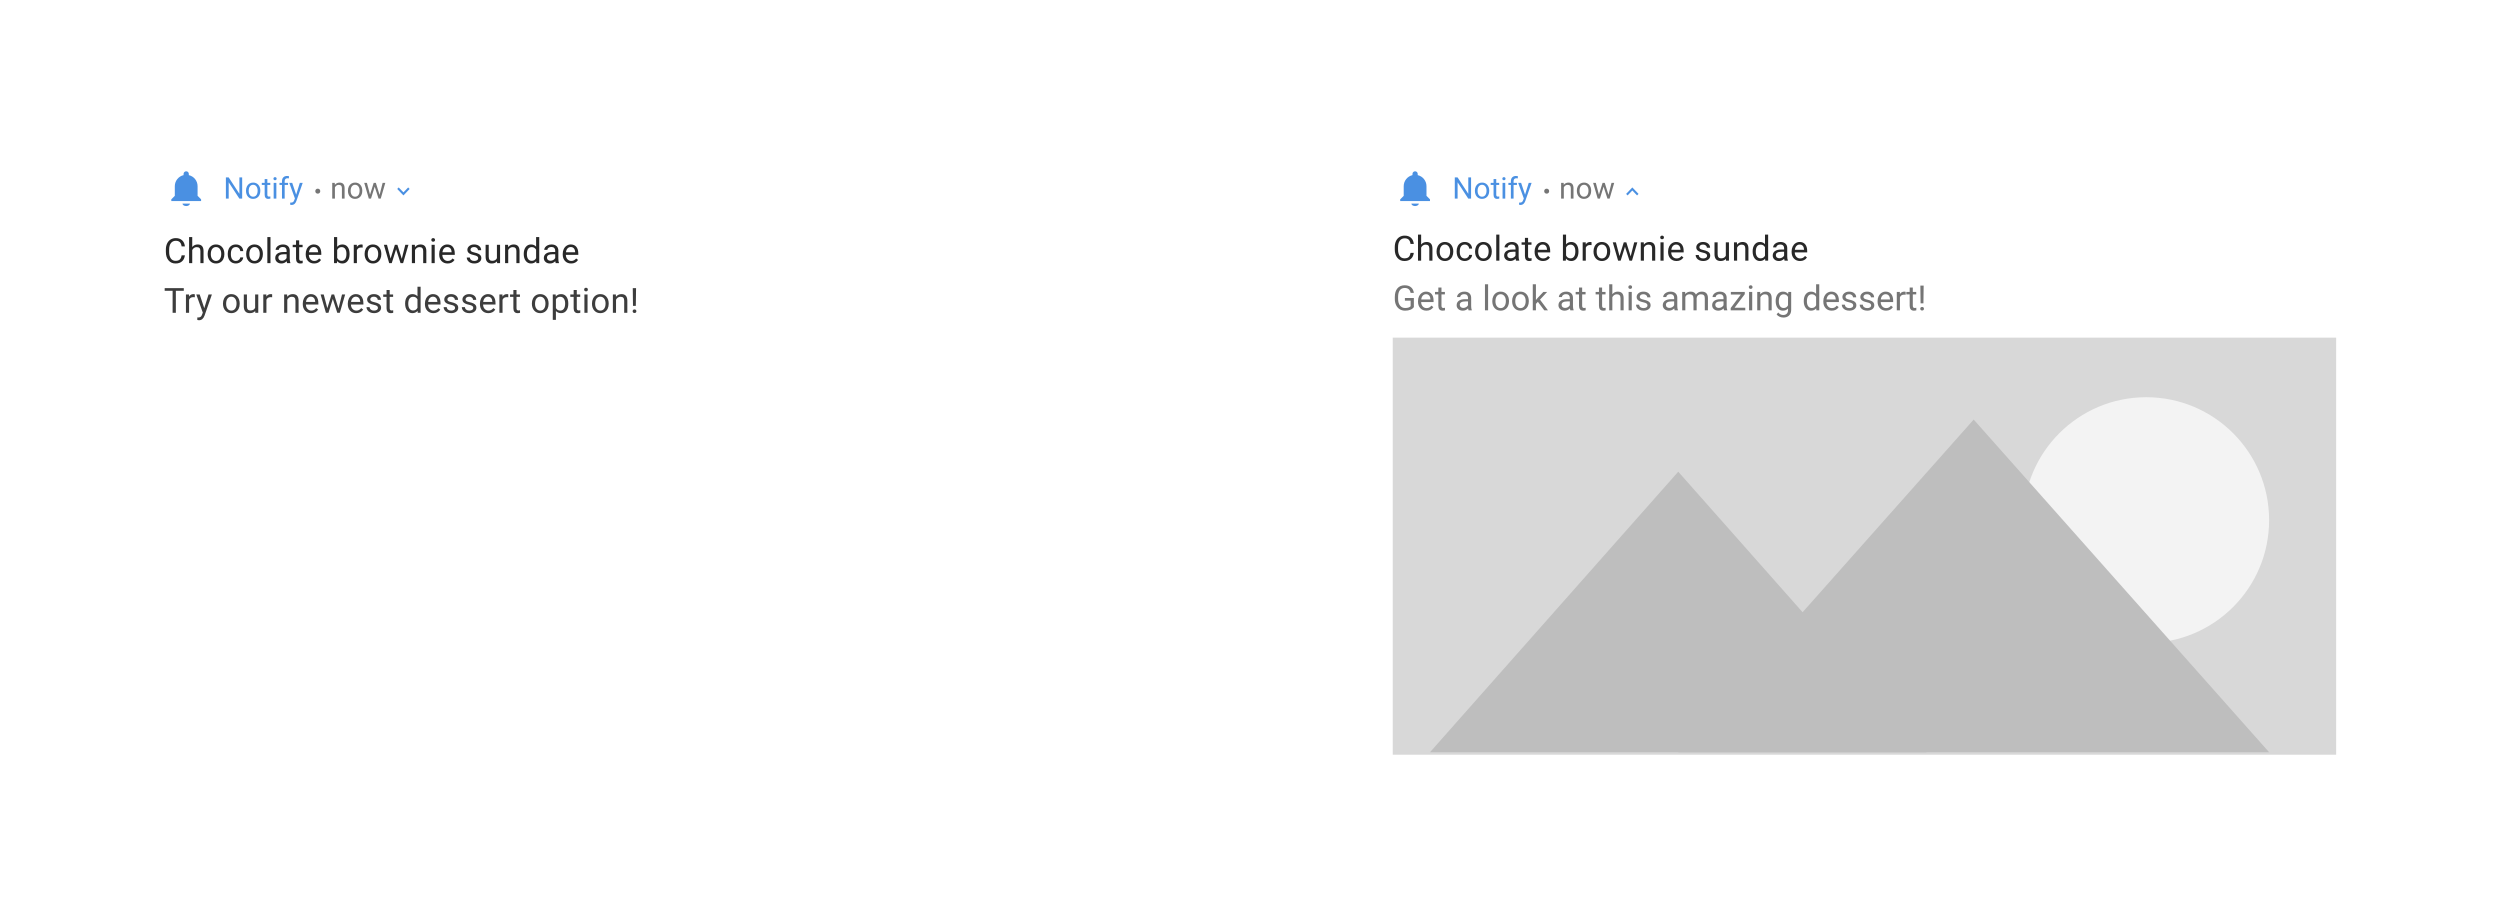 <?xml version="1.0" encoding="UTF-8"?>
<svg width="1007px" height="370px" viewBox="0 0 1007 370" version="1.1" xmlns="http://www.w3.org/2000/svg" xmlns:xlink="http://www.w3.org/1999/xlink">
    <!-- Generator: Sketch 49.3 (51167) - http://www.bohemiancoding.com/sketch -->
    <title>type/big-picture</title>
    <desc>Created with Sketch.</desc>
    <defs>
        <filter x="-3.8%" y="-5.4%" width="107.5%" height="111.5%" filterUnits="objectBoundingBox" id="filter-1">
            <feOffset dx="0" dy="1" in="SourceAlpha" result="shadowOffsetOuter1"></feOffset>
            <feGaussianBlur stdDeviation="5" in="shadowOffsetOuter1" result="shadowBlurOuter1"></feGaussianBlur>
            <feColorMatrix values="0 0 0 0 0   0 0 0 0 0   0 0 0 0 0  0 0 0 0.16 0" type="matrix" in="shadowBlurOuter1" result="shadowMatrixOuter1"></feColorMatrix>
            <feMerge>
                <feMergeNode in="shadowMatrixOuter1"></feMergeNode>
                <feMergeNode in="SourceGraphic"></feMergeNode>
            </feMerge>
        </filter>
        <filter x="-3.8%" y="-15.4%" width="107.5%" height="133.0%" filterUnits="objectBoundingBox" id="filter-2">
            <feOffset dx="0" dy="1" in="SourceAlpha" result="shadowOffsetOuter1"></feOffset>
            <feGaussianBlur stdDeviation="5" in="shadowOffsetOuter1" result="shadowBlurOuter1"></feGaussianBlur>
            <feColorMatrix values="0 0 0 0 0   0 0 0 0 0   0 0 0 0 0  0 0 0 0.16 0" type="matrix" in="shadowBlurOuter1" result="shadowMatrixOuter1"></feColorMatrix>
            <feMerge>
                <feMergeNode in="shadowMatrixOuter1"></feMergeNode>
                <feMergeNode in="SourceGraphic"></feMergeNode>
            </feMerge>
        </filter>
    </defs>
    <g id="type/big-picture" stroke="none" stroke-width="1" fill="none" fill-rule="evenodd">
        <g id="Group-2" transform="translate(50, 50)">
            <g id="Group" filter="url(#filter-1)" transform="translate(495, 0)">
                <rect id="Rectangle-7" fill="#FFFFFF" x="0" y="0" width="412" height="270"></rect>
                <g id="content" transform="translate(16, 41)">
                    <path d="M8.477,9.842 C8.354,10.895 7.965,11.707 7.311,12.279 C6.657,12.851 5.788,13.137 4.703,13.137 C3.527,13.137 2.585,12.715 1.876,11.872 C1.168,11.029 0.813,9.901 0.813,8.488 L0.813,7.531 C0.813,6.606 0.979,5.793 1.309,5.091 C1.639,4.389 2.108,3.85 2.714,3.474 C3.32,3.098 4.022,2.91 4.819,2.91 C5.877,2.91 6.724,3.205 7.362,3.795 C8,4.386 8.372,5.202 8.477,6.246 L7.157,6.246 C7.043,5.453 6.796,4.879 6.416,4.523 C6.035,4.168 5.503,3.99 4.819,3.99 C3.981,3.99 3.323,4.3 2.847,4.92 C2.371,5.54 2.133,6.422 2.133,7.565 L2.133,8.529 C2.133,9.609 2.358,10.468 2.81,11.106 C3.261,11.744 3.892,12.063 4.703,12.063 C5.432,12.063 5.992,11.898 6.381,11.568 C6.771,11.237 7.03,10.662 7.157,9.842 L8.477,9.842 Z M11.434,6.499 C11.995,5.811 12.724,5.467 13.621,5.467 C15.185,5.467 15.973,6.349 15.987,8.112 L15.987,13 L14.722,13 L14.722,8.105 C14.718,7.572 14.596,7.178 14.356,6.923 C14.117,6.668 13.745,6.54 13.239,6.54 C12.829,6.54 12.468,6.649 12.159,6.868 C11.849,7.087 11.607,7.374 11.434,7.729 L11.434,13 L10.169,13 L10.169,2.5 L11.434,2.5 L11.434,6.499 Z M17.645,9.233 C17.645,8.509 17.788,7.857 18.073,7.278 C18.357,6.7 18.754,6.253 19.262,5.938 C19.77,5.624 20.35,5.467 21.002,5.467 C22.009,5.467 22.824,5.815 23.446,6.513 C24.068,7.21 24.379,8.137 24.379,9.295 L24.379,9.384 C24.379,10.104 24.241,10.75 23.965,11.322 C23.689,11.894 23.295,12.339 22.783,12.658 C22.27,12.977 21.681,13.137 21.015,13.137 C20.013,13.137 19.2,12.788 18.578,12.091 C17.956,11.394 17.645,10.471 17.645,9.322 L17.645,9.233 Z M18.917,9.384 C18.917,10.204 19.107,10.863 19.488,11.359 C19.868,11.856 20.377,12.104 21.015,12.104 C21.658,12.104 22.168,11.853 22.547,11.349 C22.925,10.846 23.114,10.14 23.114,9.233 C23.114,8.422 22.922,7.765 22.536,7.261 C22.151,6.758 21.64,6.506 21.002,6.506 C20.377,6.506 19.874,6.754 19.491,7.251 C19.108,7.748 18.917,8.459 18.917,9.384 Z M29.031,12.104 C29.483,12.104 29.877,11.968 30.214,11.694 C30.551,11.421 30.738,11.079 30.775,10.669 L31.971,10.669 C31.948,11.093 31.802,11.496 31.533,11.879 C31.265,12.262 30.906,12.567 30.457,12.795 C30.008,13.023 29.533,13.137 29.031,13.137 C28.024,13.137 27.223,12.801 26.629,12.128 C26.034,11.456 25.737,10.537 25.737,9.37 L25.737,9.158 C25.737,8.438 25.869,7.798 26.133,7.237 C26.397,6.677 26.777,6.242 27.271,5.932 C27.766,5.622 28.35,5.467 29.025,5.467 C29.854,5.467 30.543,5.715 31.092,6.212 C31.642,6.709 31.934,7.354 31.971,8.146 L30.775,8.146 C30.738,7.668 30.557,7.275 30.231,6.967 C29.905,6.66 29.503,6.506 29.025,6.506 C28.382,6.506 27.884,6.737 27.531,7.2 C27.178,7.662 27.001,8.331 27.001,9.206 L27.001,9.445 C27.001,10.298 27.177,10.954 27.528,11.414 C27.878,11.874 28.38,12.104 29.031,12.104 Z M33.158,9.233 C33.158,8.509 33.3,7.857 33.585,7.278 C33.87,6.7 34.266,6.253 34.775,5.938 C35.283,5.624 35.863,5.467 36.514,5.467 C37.521,5.467 38.336,5.815 38.958,6.513 C39.58,7.21 39.891,8.137 39.891,9.295 L39.891,9.384 C39.891,10.104 39.753,10.75 39.478,11.322 C39.202,11.894 38.808,12.339 38.295,12.658 C37.782,12.977 37.193,13.137 36.528,13.137 C35.525,13.137 34.713,12.788 34.091,12.091 C33.469,11.394 33.158,10.471 33.158,9.322 L33.158,9.233 Z M34.429,9.384 C34.429,10.204 34.62,10.863 35,11.359 C35.381,11.856 35.89,12.104 36.528,12.104 C37.171,12.104 37.681,11.853 38.059,11.349 C38.437,10.846 38.627,10.14 38.627,9.233 C38.627,8.422 38.434,7.765 38.049,7.261 C37.664,6.758 37.152,6.506 36.514,6.506 C35.89,6.506 35.386,6.754 35.004,7.251 C34.621,7.748 34.429,8.459 34.429,9.384 Z M42.951,13 L41.687,13 L41.687,2.5 L42.951,2.5 L42.951,13 Z M49.641,13 C49.568,12.854 49.509,12.594 49.463,12.221 C48.875,12.831 48.174,13.137 47.358,13.137 C46.629,13.137 46.031,12.931 45.563,12.518 C45.096,12.106 44.863,11.583 44.863,10.949 C44.863,10.179 45.155,9.581 45.741,9.155 C46.327,8.729 47.15,8.516 48.212,8.516 L49.443,8.516 L49.443,7.935 C49.443,7.493 49.311,7.14 49.046,6.878 C48.782,6.616 48.392,6.485 47.877,6.485 C47.426,6.485 47.048,6.599 46.743,6.827 C46.437,7.055 46.285,7.331 46.285,7.654 L45.013,7.654 C45.013,7.285 45.144,6.929 45.406,6.584 C45.668,6.24 46.024,5.968 46.473,5.768 C46.921,5.567 47.415,5.467 47.953,5.467 C48.805,5.467 49.472,5.68 49.955,6.106 C50.439,6.532 50.689,7.119 50.707,7.866 L50.707,11.271 C50.707,11.95 50.794,12.49 50.967,12.891 L50.967,13 L49.641,13 Z M47.542,12.036 C47.939,12.036 48.315,11.934 48.67,11.729 C49.026,11.523 49.283,11.257 49.443,10.929 L49.443,9.411 L48.452,9.411 C46.902,9.411 46.127,9.865 46.127,10.771 C46.127,11.168 46.26,11.478 46.524,11.701 C46.788,11.924 47.128,12.036 47.542,12.036 Z M54.506,3.812 L54.506,5.604 L55.887,5.604 L55.887,6.581 L54.506,6.581 L54.506,11.168 C54.506,11.464 54.567,11.686 54.69,11.834 C54.813,11.983 55.023,12.057 55.319,12.057 C55.465,12.057 55.665,12.029 55.921,11.975 L55.921,13 C55.588,13.091 55.264,13.137 54.95,13.137 C54.385,13.137 53.959,12.966 53.672,12.624 C53.385,12.282 53.241,11.797 53.241,11.168 L53.241,6.581 L51.894,6.581 L51.894,5.604 L53.241,5.604 L53.241,3.812 L54.506,3.812 Z M60.532,13.137 C59.53,13.137 58.714,12.807 58.085,12.149 C57.456,11.49 57.142,10.61 57.142,9.507 L57.142,9.274 C57.142,8.541 57.282,7.886 57.562,7.309 C57.842,6.733 58.234,6.281 58.738,5.956 C59.242,5.63 59.787,5.467 60.375,5.467 C61.337,5.467 62.084,5.784 62.617,6.417 C63.151,7.05 63.417,7.957 63.417,9.138 L63.417,9.664 L58.406,9.664 C58.425,10.393 58.638,10.982 59.046,11.431 C59.453,11.88 59.972,12.104 60.601,12.104 C61.047,12.104 61.426,12.013 61.736,11.831 C62.045,11.649 62.317,11.407 62.549,11.106 L63.321,11.708 C62.702,12.66 61.772,13.137 60.532,13.137 Z M60.375,6.506 C59.865,6.506 59.436,6.692 59.09,7.063 C58.744,7.434 58.529,7.955 58.447,8.625 L62.153,8.625 L62.153,8.529 C62.116,7.887 61.943,7.389 61.633,7.036 C61.323,6.682 60.904,6.506 60.375,6.506 Z M74.808,9.384 C74.808,10.514 74.548,11.422 74.028,12.108 C73.509,12.794 72.812,13.137 71.937,13.137 C71.002,13.137 70.28,12.806 69.77,12.146 L69.708,13 L68.546,13 L68.546,2.5 L69.811,2.5 L69.811,6.417 C70.321,5.784 71.025,5.467 71.923,5.467 C72.821,5.467 73.526,5.806 74.039,6.485 C74.551,7.164 74.808,8.094 74.808,9.274 L74.808,9.384 Z M73.543,9.24 C73.543,8.379 73.377,7.714 73.044,7.244 C72.711,6.775 72.233,6.54 71.608,6.54 C70.774,6.54 70.175,6.927 69.811,7.702 L69.811,10.901 C70.198,11.676 70.802,12.063 71.622,12.063 C72.228,12.063 72.7,11.829 73.037,11.359 C73.374,10.89 73.543,10.184 73.543,9.24 Z M80.076,6.738 C79.884,6.706 79.677,6.69 79.454,6.69 C78.624,6.69 78.061,7.044 77.765,7.75 L77.765,13 L76.5,13 L76.5,5.604 L77.731,5.604 L77.751,6.458 C78.166,5.797 78.754,5.467 79.515,5.467 C79.761,5.467 79.948,5.499 80.076,5.562 L80.076,6.738 Z M80.866,9.233 C80.866,8.509 81.008,7.857 81.293,7.278 C81.578,6.7 81.975,6.253 82.483,5.938 C82.991,5.624 83.571,5.467 84.222,5.467 C85.23,5.467 86.044,5.815 86.666,6.513 C87.288,7.21 87.599,8.137 87.599,9.295 L87.599,9.384 C87.599,10.104 87.462,10.75 87.186,11.322 C86.91,11.894 86.516,12.339 86.003,12.658 C85.491,12.977 84.902,13.137 84.236,13.137 C83.234,13.137 82.421,12.788 81.799,12.091 C81.177,11.394 80.866,10.471 80.866,9.322 L80.866,9.233 Z M82.138,9.384 C82.138,10.204 82.328,10.863 82.708,11.359 C83.089,11.856 83.598,12.104 84.236,12.104 C84.879,12.104 85.389,11.853 85.767,11.349 C86.146,10.846 86.335,10.14 86.335,9.233 C86.335,8.422 86.142,7.765 85.757,7.261 C85.372,6.758 84.86,6.506 84.222,6.506 C83.598,6.506 83.095,6.754 82.712,7.251 C82.329,7.748 82.138,8.459 82.138,9.384 Z M95.834,11.257 L97.256,5.604 L98.521,5.604 L96.367,13 L95.342,13 L93.544,7.395 L91.794,13 L90.769,13 L88.622,5.604 L89.88,5.604 L91.336,11.141 L93.059,5.604 L94.077,5.604 L95.834,11.257 Z M101.102,5.604 L101.143,6.533 C101.708,5.822 102.447,5.467 103.358,5.467 C104.921,5.467 105.71,6.349 105.723,8.112 L105.723,13 L104.459,13 L104.459,8.105 C104.454,7.572 104.332,7.178 104.093,6.923 C103.854,6.668 103.481,6.54 102.975,6.54 C102.565,6.54 102.205,6.649 101.895,6.868 C101.585,7.087 101.344,7.374 101.171,7.729 L101.171,13 L99.906,13 L99.906,5.604 L101.102,5.604 Z M109.104,13 L107.84,13 L107.84,5.604 L109.104,5.604 L109.104,13 Z M107.737,3.642 C107.737,3.437 107.8,3.263 107.925,3.122 C108.051,2.981 108.236,2.91 108.482,2.91 C108.729,2.91 108.915,2.981 109.043,3.122 C109.171,3.263 109.234,3.437 109.234,3.642 C109.234,3.847 109.171,4.018 109.043,4.154 C108.915,4.291 108.729,4.359 108.482,4.359 C108.236,4.359 108.051,4.291 107.925,4.154 C107.8,4.018 107.737,3.847 107.737,3.642 Z M114.297,13.137 C113.295,13.137 112.479,12.807 111.85,12.149 C111.221,11.49 110.907,10.61 110.907,9.507 L110.907,9.274 C110.907,8.541 111.047,7.886 111.327,7.309 C111.607,6.733 111.999,6.281 112.503,5.956 C113.006,5.63 113.552,5.467 114.14,5.467 C115.102,5.467 115.849,5.784 116.382,6.417 C116.915,7.05 117.182,7.957 117.182,9.138 L117.182,9.664 L112.171,9.664 C112.19,10.393 112.403,10.982 112.81,11.431 C113.218,11.88 113.737,12.104 114.366,12.104 C114.812,12.104 115.19,12.013 115.5,11.831 C115.81,11.649 116.081,11.407 116.314,11.106 L117.086,11.708 C116.467,12.66 115.537,13.137 114.297,13.137 Z M114.14,6.506 C113.63,6.506 113.201,6.692 112.855,7.063 C112.509,7.434 112.294,7.955 112.212,8.625 L115.917,8.625 L115.917,8.529 C115.881,7.887 115.708,7.389 115.398,7.036 C115.088,6.682 114.669,6.506 114.14,6.506 Z M126.617,11.038 C126.617,10.696 126.489,10.431 126.231,10.242 C125.974,10.053 125.525,9.89 124.884,9.753 C124.244,9.616 123.736,9.452 123.36,9.261 C122.984,9.069 122.706,8.841 122.526,8.577 C122.346,8.313 122.256,7.998 122.256,7.634 C122.256,7.028 122.512,6.515 123.025,6.096 C123.538,5.676 124.193,5.467 124.99,5.467 C125.829,5.467 126.509,5.683 127.031,6.116 C127.553,6.549 127.814,7.103 127.814,7.777 L126.542,7.777 C126.542,7.431 126.395,7.132 126.101,6.882 C125.807,6.631 125.437,6.506 124.99,6.506 C124.53,6.506 124.17,6.606 123.91,6.807 C123.651,7.007 123.521,7.269 123.521,7.593 C123.521,7.898 123.641,8.128 123.883,8.283 C124.125,8.438 124.561,8.586 125.192,8.728 C125.823,8.869 126.335,9.037 126.727,9.233 C127.119,9.429 127.409,9.665 127.598,9.941 C127.787,10.217 127.882,10.553 127.882,10.949 C127.882,11.61 127.618,12.14 127.089,12.539 C126.56,12.937 125.875,13.137 125.031,13.137 C124.439,13.137 123.915,13.032 123.459,12.822 C123.003,12.613 122.647,12.32 122.389,11.944 C122.132,11.568 122.003,11.161 122.003,10.724 L123.268,10.724 C123.291,11.147 123.46,11.484 123.777,11.732 C124.094,11.98 124.512,12.104 125.031,12.104 C125.51,12.104 125.894,12.008 126.183,11.814 C126.473,11.62 126.617,11.362 126.617,11.038 Z M134.196,12.269 C133.704,12.847 132.981,13.137 132.029,13.137 C131.24,13.137 130.64,12.908 130.228,12.45 C129.815,11.992 129.607,11.314 129.602,10.416 L129.602,5.604 L130.867,5.604 L130.867,10.382 C130.867,11.503 131.323,12.063 132.234,12.063 C133.2,12.063 133.843,11.703 134.162,10.983 L134.162,5.604 L135.426,5.604 L135.426,13 L134.223,13 L134.196,12.269 Z M138.644,5.604 L138.685,6.533 C139.25,5.822 139.988,5.467 140.899,5.467 C142.463,5.467 143.251,6.349 143.265,8.112 L143.265,13 L142,13 L142,8.105 C141.995,7.572 141.874,7.178 141.634,6.923 C141.395,6.668 141.022,6.54 140.517,6.54 C140.106,6.54 139.746,6.649 139.437,6.868 C139.127,7.087 138.885,7.374 138.712,7.729 L138.712,13 L137.447,13 L137.447,5.604 L138.644,5.604 Z M144.964,9.24 C144.964,8.105 145.233,7.193 145.771,6.502 C146.309,5.812 147.013,5.467 147.883,5.467 C148.749,5.467 149.435,5.763 149.941,6.355 L149.941,2.5 L151.205,2.5 L151.205,13 L150.043,13 L149.982,12.207 C149.476,12.827 148.772,13.137 147.87,13.137 C147.013,13.137 146.314,12.786 145.774,12.084 C145.234,11.382 144.964,10.466 144.964,9.336 L144.964,9.24 Z M146.229,9.384 C146.229,10.222 146.402,10.879 146.748,11.353 C147.095,11.826 147.573,12.063 148.184,12.063 C148.986,12.063 149.572,11.703 149.941,10.983 L149.941,7.586 C149.563,6.889 148.982,6.54 148.198,6.54 C147.578,6.54 147.095,6.779 146.748,7.258 C146.402,7.736 146.229,8.445 146.229,9.384 Z M157.834,13 C157.761,12.854 157.702,12.594 157.656,12.221 C157.068,12.831 156.366,13.137 155.551,13.137 C154.821,13.137 154.223,12.931 153.756,12.518 C153.289,12.106 153.055,11.583 153.055,10.949 C153.055,10.179 153.348,9.581 153.934,9.155 C154.52,8.729 155.343,8.516 156.405,8.516 L157.636,8.516 L157.636,7.935 C157.636,7.493 157.503,7.14 157.239,6.878 C156.975,6.616 156.585,6.485 156.07,6.485 C155.619,6.485 155.241,6.599 154.935,6.827 C154.63,7.055 154.477,7.331 154.477,7.654 L153.206,7.654 C153.206,7.285 153.337,6.929 153.599,6.584 C153.861,6.24 154.216,5.968 154.665,5.768 C155.114,5.567 155.608,5.467 156.145,5.467 C156.998,5.467 157.665,5.68 158.148,6.106 C158.631,6.532 158.882,7.119 158.9,7.866 L158.9,11.271 C158.9,11.95 158.987,12.49 159.16,12.891 L159.16,13 L157.834,13 Z M155.735,12.036 C156.132,12.036 156.508,11.934 156.863,11.729 C157.219,11.523 157.476,11.257 157.636,10.929 L157.636,9.411 L156.644,9.411 C155.095,9.411 154.32,9.865 154.32,10.771 C154.32,11.168 154.452,11.478 154.717,11.701 C154.981,11.924 155.32,12.036 155.735,12.036 Z M164.052,13.137 C163.049,13.137 162.234,12.807 161.605,12.149 C160.976,11.49 160.661,10.61 160.661,9.507 L160.661,9.274 C160.661,8.541 160.801,7.886 161.082,7.309 C161.362,6.733 161.754,6.281 162.258,5.956 C162.761,5.63 163.307,5.467 163.895,5.467 C164.856,5.467 165.604,5.784 166.137,6.417 C166.67,7.05 166.937,7.957 166.937,9.138 L166.937,9.664 L161.926,9.664 C161.944,10.393 162.157,10.982 162.565,11.431 C162.973,11.88 163.491,12.104 164.12,12.104 C164.567,12.104 164.945,12.013 165.255,11.831 C165.565,11.649 165.836,11.407 166.069,11.106 L166.841,11.708 C166.221,12.66 165.292,13.137 164.052,13.137 Z M163.895,6.506 C163.384,6.506 162.956,6.692 162.61,7.063 C162.263,7.434 162.049,7.955 161.967,8.625 L165.672,8.625 L165.672,8.529 C165.636,7.887 165.462,7.389 165.153,7.036 C164.843,6.682 164.423,6.506 163.895,6.506 Z" id="Chocolate-brownie-su" fill-opacity="0.84" fill="#000000"></path>
                    <path d="M8.504,31.694 C8.167,32.177 7.696,32.539 7.092,32.778 C6.488,33.017 5.785,33.137 4.983,33.137 C4.172,33.137 3.452,32.946 2.823,32.566 C2.194,32.185 1.708,31.644 1.364,30.942 C1.02,30.241 0.843,29.427 0.834,28.502 L0.834,27.634 C0.834,26.134 1.184,24.972 1.883,24.147 C2.583,23.323 3.566,22.91 4.833,22.91 C5.872,22.91 6.708,23.176 7.342,23.707 C7.975,24.237 8.363,24.991 8.504,25.966 L7.191,25.966 C6.945,24.649 6.161,23.99 4.84,23.99 C3.96,23.99 3.294,24.299 2.84,24.917 C2.387,25.534 2.158,26.428 2.153,27.6 L2.153,28.413 C2.153,29.53 2.409,30.417 2.919,31.076 C3.429,31.734 4.12,32.063 4.99,32.063 C5.482,32.063 5.913,32.009 6.282,31.899 C6.651,31.79 6.957,31.605 7.198,31.346 L7.198,29.11 L4.895,29.11 L4.895,28.044 L8.504,28.044 L8.504,31.694 Z M13.562,33.137 C12.56,33.137 11.744,32.807 11.115,32.149 C10.486,31.49 10.172,30.61 10.172,29.507 L10.172,29.274 C10.172,28.541 10.312,27.886 10.592,27.309 C10.873,26.733 11.264,26.281 11.768,25.956 C12.272,25.63 12.817,25.467 13.405,25.467 C14.367,25.467 15.114,25.784 15.647,26.417 C16.181,27.05 16.447,27.957 16.447,29.138 L16.447,29.664 L11.437,29.664 C11.455,30.393 11.668,30.982 12.076,31.431 C12.484,31.88 13.002,32.104 13.631,32.104 C14.077,32.104 14.456,32.013 14.766,31.831 C15.076,31.649 15.347,31.407 15.579,31.106 L16.352,31.708 C15.732,32.66 14.802,33.137 13.562,33.137 Z M13.405,26.506 C12.895,26.506 12.466,26.692 12.12,27.063 C11.774,27.434 11.56,27.955 11.478,28.625 L15.183,28.625 L15.183,28.529 C15.146,27.887 14.973,27.389 14.663,27.036 C14.353,26.682 13.934,26.506 13.405,26.506 Z M19.626,23.812 L19.626,25.604 L21.007,25.604 L21.007,26.581 L19.626,26.581 L19.626,31.168 C19.626,31.464 19.687,31.686 19.811,31.834 C19.934,31.983 20.143,32.057 20.439,32.057 C20.585,32.057 20.786,32.029 21.041,31.975 L21.041,33 C20.708,33.091 20.385,33.137 20.07,33.137 C19.505,33.137 19.079,32.966 18.792,32.624 C18.505,32.282 18.361,31.797 18.361,31.168 L18.361,26.581 L17.015,26.581 L17.015,25.604 L18.361,25.604 L18.361,23.812 L19.626,23.812 Z M30.516,33 C30.443,32.854 30.383,32.594 30.338,32.221 C29.75,32.831 29.048,33.137 28.232,33.137 C27.503,33.137 26.905,32.931 26.438,32.518 C25.971,32.106 25.737,31.583 25.737,30.949 C25.737,30.179 26.03,29.581 26.616,29.155 C27.201,28.729 28.025,28.516 29.087,28.516 L30.317,28.516 L30.317,27.935 C30.317,27.493 30.185,27.14 29.921,26.878 C29.657,26.616 29.267,26.485 28.752,26.485 C28.301,26.485 27.923,26.599 27.617,26.827 C27.312,27.055 27.159,27.331 27.159,27.654 L25.888,27.654 C25.888,27.285 26.019,26.929 26.281,26.584 C26.543,26.24 26.898,25.968 27.347,25.768 C27.796,25.567 28.289,25.467 28.827,25.467 C29.679,25.467 30.347,25.68 30.83,26.106 C31.313,26.532 31.564,27.119 31.582,27.866 L31.582,31.271 C31.582,31.95 31.669,32.49 31.842,32.891 L31.842,33 L30.516,33 Z M28.417,32.036 C28.813,32.036 29.189,31.934 29.545,31.729 C29.9,31.523 30.158,31.257 30.317,30.929 L30.317,29.411 L29.326,29.411 C27.777,29.411 27.002,29.865 27.002,30.771 C27.002,31.168 27.134,31.478 27.398,31.701 C27.663,31.924 28.002,32.036 28.417,32.036 Z M38.404,33 L37.14,33 L37.14,22.5 L38.404,22.5 L38.404,33 Z M40.093,29.233 C40.093,28.509 40.235,27.857 40.52,27.278 C40.805,26.7 41.201,26.253 41.709,25.938 C42.218,25.624 42.798,25.467 43.449,25.467 C44.456,25.467 45.271,25.815 45.893,26.513 C46.515,27.21 46.826,28.137 46.826,29.295 L46.826,29.384 C46.826,30.104 46.688,30.75 46.413,31.322 C46.137,31.894 45.743,32.339 45.23,32.658 C44.717,32.977 44.128,33.137 43.463,33.137 C42.46,33.137 41.648,32.788 41.026,32.091 C40.404,31.394 40.093,30.471 40.093,29.322 L40.093,29.233 Z M41.364,29.384 C41.364,30.204 41.555,30.863 41.935,31.359 C42.316,31.856 42.825,32.104 43.463,32.104 C44.105,32.104 44.616,31.853 44.994,31.349 C45.372,30.846 45.562,30.14 45.562,29.233 C45.562,28.422 45.369,27.765 44.984,27.261 C44.599,26.758 44.087,26.506 43.449,26.506 C42.825,26.506 42.321,26.754 41.938,27.251 C41.556,27.748 41.364,28.459 41.364,29.384 Z M48.077,29.233 C48.077,28.509 48.22,27.857 48.504,27.278 C48.789,26.7 49.186,26.253 49.694,25.938 C50.202,25.624 50.782,25.467 51.434,25.467 C52.441,25.467 53.255,25.815 53.877,26.513 C54.5,27.21 54.811,28.137 54.811,29.295 L54.811,29.384 C54.811,30.104 54.673,30.75 54.397,31.322 C54.121,31.894 53.727,32.339 53.214,32.658 C52.702,32.977 52.113,33.137 51.447,33.137 C50.445,33.137 49.632,32.788 49.01,32.091 C48.388,31.394 48.077,30.471 48.077,29.322 L48.077,29.233 Z M49.349,29.384 C49.349,30.204 49.539,30.863 49.919,31.359 C50.3,31.856 50.809,32.104 51.447,32.104 C52.09,32.104 52.6,31.853 52.979,31.349 C53.357,30.846 53.546,30.14 53.546,29.233 C53.546,28.422 53.353,27.765 52.968,27.261 C52.583,26.758 52.072,26.506 51.434,26.506 C50.809,26.506 50.306,26.754 49.923,27.251 C49.54,27.748 49.349,28.459 49.349,29.384 Z M58.461,29.575 L57.668,30.402 L57.668,33 L56.403,33 L56.403,22.5 L57.668,22.5 L57.668,28.851 L58.345,28.037 L60.648,25.604 L62.187,25.604 L59.309,28.693 L62.521,33 L61.038,33 L58.461,29.575 Z M71.524,33 C71.451,32.854 71.392,32.594 71.347,32.221 C70.759,32.831 70.057,33.137 69.241,33.137 C68.512,33.137 67.914,32.931 67.447,32.518 C66.98,32.106 66.746,31.583 66.746,30.949 C66.746,30.179 67.039,29.581 67.625,29.155 C68.21,28.729 69.034,28.516 70.096,28.516 L71.326,28.516 L71.326,27.935 C71.326,27.493 71.194,27.14 70.93,26.878 C70.665,26.616 70.276,26.485 69.761,26.485 C69.31,26.485 68.931,26.599 68.626,26.827 C68.321,27.055 68.168,27.331 68.168,27.654 L66.896,27.654 C66.896,27.285 67.028,26.929 67.29,26.584 C67.552,26.24 67.907,25.968 68.356,25.768 C68.805,25.567 69.298,25.467 69.836,25.467 C70.688,25.467 71.356,25.68 71.839,26.106 C72.322,26.532 72.573,27.119 72.591,27.866 L72.591,31.271 C72.591,31.95 72.677,32.49 72.851,32.891 L72.851,33 L71.524,33 Z M69.426,32.036 C69.822,32.036 70.198,31.934 70.554,31.729 C70.909,31.523 71.167,31.257 71.326,30.929 L71.326,29.411 L70.335,29.411 C68.785,29.411 68.011,29.865 68.011,30.771 C68.011,31.168 68.143,31.478 68.407,31.701 C68.672,31.924 69.011,32.036 69.426,32.036 Z M76.289,23.812 L76.289,25.604 L77.67,25.604 L77.67,26.581 L76.289,26.581 L76.289,31.168 C76.289,31.464 76.351,31.686 76.474,31.834 C76.597,31.983 76.806,32.057 77.103,32.057 C77.248,32.057 77.449,32.029 77.704,31.975 L77.704,33 C77.371,33.091 77.048,33.137 76.733,33.137 C76.168,33.137 75.742,32.966 75.455,32.624 C75.168,32.282 75.024,31.797 75.024,31.168 L75.024,26.581 L73.678,26.581 L73.678,25.604 L75.024,25.604 L75.024,23.812 L76.289,23.812 Z M84.328,23.812 L84.328,25.604 L85.709,25.604 L85.709,26.581 L84.328,26.581 L84.328,31.168 C84.328,31.464 84.39,31.686 84.513,31.834 C84.636,31.983 84.845,32.057 85.142,32.057 C85.287,32.057 85.488,32.029 85.743,31.975 L85.743,33 C85.41,33.091 85.087,33.137 84.772,33.137 C84.207,33.137 83.781,32.966 83.494,32.624 C83.207,32.282 83.063,31.797 83.063,31.168 L83.063,26.581 L81.717,26.581 L81.717,25.604 L83.063,25.604 L83.063,23.812 L84.328,23.812 Z M88.45,26.499 C89.011,25.811 89.74,25.467 90.638,25.467 C92.201,25.467 92.989,26.349 93.003,28.112 L93.003,33 L91.738,33 L91.738,28.105 C91.734,27.572 91.612,27.178 91.373,26.923 C91.133,26.668 90.761,26.54 90.255,26.54 C89.845,26.54 89.485,26.649 89.175,26.868 C88.865,27.087 88.623,27.374 88.45,27.729 L88.45,33 L87.186,33 L87.186,22.5 L88.45,22.5 L88.45,26.499 Z M96.271,33 L95.006,33 L95.006,25.604 L96.271,25.604 L96.271,33 Z M94.903,23.642 C94.903,23.437 94.966,23.263 95.091,23.122 C95.217,22.981 95.402,22.91 95.648,22.91 C95.895,22.91 96.081,22.981 96.209,23.122 C96.337,23.263 96.4,23.437 96.4,23.642 C96.4,23.847 96.337,24.018 96.209,24.154 C96.081,24.291 95.895,24.359 95.648,24.359 C95.402,24.359 95.217,24.291 95.091,24.154 C94.966,24.018 94.903,23.847 94.903,23.642 Z M102.601,31.038 C102.601,30.696 102.472,30.431 102.214,30.242 C101.957,30.053 101.508,29.89 100.868,29.753 C100.227,29.616 99.719,29.452 99.343,29.261 C98.967,29.069 98.689,28.841 98.509,28.577 C98.329,28.313 98.239,27.998 98.239,27.634 C98.239,27.028 98.496,26.515 99.008,26.096 C99.521,25.676 100.176,25.467 100.974,25.467 C101.812,25.467 102.492,25.683 103.014,26.116 C103.536,26.549 103.797,27.103 103.797,27.777 L102.525,27.777 C102.525,27.431 102.378,27.132 102.084,26.882 C101.791,26.631 101.42,26.506 100.974,26.506 C100.513,26.506 100.153,26.606 99.894,26.807 C99.634,27.007 99.504,27.269 99.504,27.593 C99.504,27.898 99.625,28.128 99.866,28.283 C100.108,28.438 100.544,28.586 101.175,28.728 C101.806,28.869 102.318,29.037 102.71,29.233 C103.102,29.429 103.392,29.665 103.582,29.941 C103.771,30.217 103.865,30.553 103.865,30.949 C103.865,31.61 103.601,32.14 103.072,32.539 C102.544,32.937 101.858,33.137 101.015,33.137 C100.422,33.137 99.898,33.032 99.442,32.822 C98.987,32.613 98.63,32.32 98.373,31.944 C98.115,31.568 97.986,31.161 97.986,30.724 L99.251,30.724 C99.274,31.147 99.444,31.484 99.76,31.732 C100.077,31.98 100.495,32.104 101.015,32.104 C101.493,32.104 101.877,32.008 102.167,31.814 C102.456,31.62 102.601,31.362 102.601,31.038 Z M113.545,33 C113.472,32.854 113.413,32.594 113.367,32.221 C112.779,32.831 112.077,33.137 111.262,33.137 C110.533,33.137 109.934,32.931 109.467,32.518 C109,32.106 108.767,31.583 108.767,30.949 C108.767,30.179 109.059,29.581 109.645,29.155 C110.231,28.729 111.054,28.516 112.116,28.516 L113.347,28.516 L113.347,27.935 C113.347,27.493 113.215,27.14 112.95,26.878 C112.686,26.616 112.296,26.485 111.781,26.485 C111.33,26.485 110.952,26.599 110.646,26.827 C110.341,27.055 110.188,27.331 110.188,27.654 L108.917,27.654 C108.917,27.285 109.048,26.929 109.31,26.584 C109.572,26.24 109.928,25.968 110.376,25.768 C110.825,25.567 111.319,25.467 111.856,25.467 C112.709,25.467 113.376,25.68 113.859,26.106 C114.342,26.532 114.593,27.119 114.611,27.866 L114.611,31.271 C114.611,31.95 114.698,32.49 114.871,32.891 L114.871,33 L113.545,33 Z M111.446,32.036 C111.843,32.036 112.219,31.934 112.574,31.729 C112.93,31.523 113.187,31.257 113.347,30.929 L113.347,29.411 L112.355,29.411 C110.806,29.411 110.031,29.865 110.031,30.771 C110.031,31.168 110.163,31.478 110.428,31.701 C110.692,31.924 111.032,32.036 111.446,32.036 Z M117.783,25.604 L117.817,26.424 C118.36,25.786 119.091,25.467 120.012,25.467 C121.046,25.467 121.75,25.863 122.124,26.656 C122.37,26.301 122.69,26.014 123.084,25.795 C123.479,25.576 123.945,25.467 124.482,25.467 C126.105,25.467 126.93,26.326 126.957,28.044 L126.957,33 L125.692,33 L125.692,28.119 C125.692,27.59 125.572,27.195 125.33,26.933 C125.089,26.671 124.683,26.54 124.113,26.54 C123.644,26.54 123.254,26.68 122.944,26.96 C122.634,27.241 122.454,27.618 122.404,28.092 L122.404,33 L121.133,33 L121.133,28.153 C121.133,27.078 120.606,26.54 119.554,26.54 C118.724,26.54 118.157,26.893 117.852,27.6 L117.852,33 L116.587,33 L116.587,25.604 L117.783,25.604 Z M133.431,33 C133.358,32.854 133.299,32.594 133.253,32.221 C132.665,32.831 131.963,33.137 131.147,33.137 C130.418,33.137 129.82,32.931 129.353,32.518 C128.886,32.106 128.652,31.583 128.652,30.949 C128.652,30.179 128.945,29.581 129.531,29.155 C130.116,28.729 130.94,28.516 132.002,28.516 L133.232,28.516 L133.232,27.935 C133.232,27.493 133.1,27.14 132.836,26.878 C132.572,26.616 132.182,26.485 131.667,26.485 C131.216,26.485 130.838,26.599 130.532,26.827 C130.227,27.055 130.074,27.331 130.074,27.654 L128.803,27.654 C128.803,27.285 128.934,26.929 129.196,26.584 C129.458,26.24 129.813,25.968 130.262,25.768 C130.711,25.567 131.204,25.467 131.742,25.467 C132.594,25.467 133.262,25.68 133.745,26.106 C134.228,26.532 134.479,27.119 134.497,27.866 L134.497,31.271 C134.497,31.95 134.584,32.49 134.757,32.891 L134.757,33 L133.431,33 Z M131.332,32.036 C131.729,32.036 132.104,31.934 132.46,31.729 C132.815,31.523 133.073,31.257 133.232,30.929 L133.232,29.411 L132.241,29.411 C130.692,29.411 129.917,29.865 129.917,30.771 C129.917,31.168 130.049,31.478 130.313,31.701 C130.578,31.924 130.917,32.036 131.332,32.036 Z M137.669,31.968 L141.996,31.968 L141.996,33 L136.124,33 L136.124,32.07 L140.205,26.649 L136.186,26.649 L136.186,25.604 L141.791,25.604 L141.791,26.499 L137.669,31.968 Z M144.792,33 L143.527,33 L143.527,25.604 L144.792,25.604 L144.792,33 Z M143.425,23.642 C143.425,23.437 143.487,23.263 143.613,23.122 C143.738,22.981 143.924,22.91 144.17,22.91 C144.416,22.91 144.603,22.981 144.73,23.122 C144.858,23.263 144.922,23.437 144.922,23.642 C144.922,23.847 144.858,24.018 144.73,24.154 C144.603,24.291 144.416,24.359 144.17,24.359 C143.924,24.359 143.738,24.291 143.613,24.154 C143.487,24.018 143.425,23.847 143.425,23.642 Z M148.012,25.604 L148.053,26.533 C148.618,25.822 149.356,25.467 150.268,25.467 C151.831,25.467 152.619,26.349 152.633,28.112 L152.633,33 L151.368,33 L151.368,28.105 C151.364,27.572 151.242,27.178 151.002,26.923 C150.763,26.668 150.391,26.54 149.885,26.54 C149.475,26.54 149.115,26.649 148.805,26.868 C148.495,27.087 148.253,27.374 148.08,27.729 L148.08,33 L146.815,33 L146.815,25.604 L148.012,25.604 Z M154.239,29.24 C154.239,28.087 154.506,27.17 155.039,26.489 C155.572,25.807 156.279,25.467 157.158,25.467 C158.061,25.467 158.765,25.786 159.271,26.424 L159.332,25.604 L160.487,25.604 L160.487,32.822 C160.487,33.779 160.204,34.534 159.636,35.085 C159.069,35.636 158.307,35.912 157.35,35.912 C156.816,35.912 156.295,35.798 155.784,35.57 C155.274,35.342 154.884,35.03 154.615,34.634 L155.271,33.875 C155.814,34.545 156.477,34.88 157.261,34.88 C157.876,34.88 158.356,34.707 158.7,34.36 C159.044,34.014 159.216,33.526 159.216,32.897 L159.216,32.262 C158.71,32.845 158.02,33.137 157.145,33.137 C156.279,33.137 155.578,32.788 155.042,32.091 C154.507,31.394 154.239,30.443 154.239,29.24 Z M155.511,29.384 C155.511,30.218 155.682,30.873 156.023,31.349 C156.365,31.825 156.844,32.063 157.459,32.063 C158.257,32.063 158.842,31.701 159.216,30.977 L159.216,27.6 C158.828,26.893 158.247,26.54 157.473,26.54 C156.857,26.54 156.377,26.779 156.03,27.258 C155.684,27.736 155.511,28.445 155.511,29.384 Z M165.553,29.24 C165.553,28.105 165.822,27.193 166.359,26.502 C166.897,25.812 167.601,25.467 168.472,25.467 C169.338,25.467 170.023,25.763 170.529,26.355 L170.529,22.5 L171.794,22.5 L171.794,33 L170.632,33 L170.57,32.207 C170.064,32.827 169.36,33.137 168.458,33.137 C167.601,33.137 166.903,32.786 166.363,32.084 C165.823,31.382 165.553,30.466 165.553,29.336 L165.553,29.24 Z M166.817,29.384 C166.817,30.222 166.991,30.879 167.337,31.353 C167.683,31.826 168.162,32.063 168.772,32.063 C169.575,32.063 170.16,31.703 170.529,30.983 L170.529,27.586 C170.151,26.889 169.57,26.54 168.786,26.54 C168.166,26.54 167.683,26.779 167.337,27.258 C166.991,27.736 166.817,28.445 166.817,29.384 Z M176.825,33.137 C175.823,33.137 175.007,32.807 174.378,32.149 C173.749,31.49 173.435,30.61 173.435,29.507 L173.435,29.274 C173.435,28.541 173.575,27.886 173.855,27.309 C174.135,26.733 174.527,26.281 175.031,25.956 C175.534,25.63 176.08,25.467 176.668,25.467 C177.63,25.467 178.377,25.784 178.91,26.417 C179.443,27.05 179.71,27.957 179.71,29.138 L179.71,29.664 L174.699,29.664 C174.717,30.393 174.93,30.982 175.338,31.431 C175.746,31.88 176.265,32.104 176.894,32.104 C177.34,32.104 177.718,32.013 178.028,31.831 C178.338,31.649 178.609,31.407 178.842,31.106 L179.614,31.708 C178.994,32.66 178.065,33.137 176.825,33.137 Z M176.668,26.506 C176.158,26.506 175.729,26.692 175.383,27.063 C175.036,27.434 174.822,27.955 174.74,28.625 L178.445,28.625 L178.445,28.529 C178.409,27.887 178.236,27.389 177.926,27.036 C177.616,26.682 177.197,26.506 176.668,26.506 Z M185.479,31.038 C185.479,30.696 185.351,30.431 185.093,30.242 C184.836,30.053 184.387,29.89 183.747,29.753 C183.106,29.616 182.598,29.452 182.222,29.261 C181.846,29.069 181.568,28.841 181.388,28.577 C181.208,28.313 181.118,27.998 181.118,27.634 C181.118,27.028 181.375,26.515 181.887,26.096 C182.4,25.676 183.055,25.467 183.853,25.467 C184.691,25.467 185.371,25.683 185.893,26.116 C186.415,26.549 186.676,27.103 186.676,27.777 L185.404,27.777 C185.404,27.431 185.257,27.132 184.963,26.882 C184.669,26.631 184.299,26.506 183.853,26.506 C183.392,26.506 183.032,26.606 182.772,26.807 C182.513,27.007 182.383,27.269 182.383,27.593 C182.383,27.898 182.504,28.128 182.745,28.283 C182.987,28.438 183.423,28.586 184.054,28.728 C184.685,28.869 185.197,29.037 185.589,29.233 C185.981,29.429 186.271,29.665 186.46,29.941 C186.65,30.217 186.744,30.553 186.744,30.949 C186.744,31.61 186.48,32.14 185.951,32.539 C185.423,32.937 184.737,33.137 183.894,33.137 C183.301,33.137 182.777,33.032 182.321,32.822 C181.866,32.613 181.509,32.32 181.251,31.944 C180.994,31.568 180.865,31.161 180.865,30.724 L182.13,30.724 C182.153,31.147 182.322,31.484 182.639,31.732 C182.956,31.98 183.374,32.104 183.894,32.104 C184.372,32.104 184.756,32.008 185.045,31.814 C185.335,31.62 185.479,31.362 185.479,31.038 Z M192.698,31.038 C192.698,30.696 192.57,30.431 192.312,30.242 C192.055,30.053 191.606,29.89 190.965,29.753 C190.325,29.616 189.817,29.452 189.441,29.261 C189.065,29.069 188.787,28.841 188.607,28.577 C188.427,28.313 188.337,27.998 188.337,27.634 C188.337,27.028 188.593,26.515 189.106,26.096 C189.619,25.676 190.274,25.467 191.071,25.467 C191.91,25.467 192.59,25.683 193.112,26.116 C193.634,26.549 193.895,27.103 193.895,27.777 L192.623,27.777 C192.623,27.431 192.476,27.132 192.182,26.882 C191.888,26.631 191.518,26.506 191.071,26.506 C190.611,26.506 190.251,26.606 189.991,26.807 C189.731,27.007 189.602,27.269 189.602,27.593 C189.602,27.898 189.722,28.128 189.964,28.283 C190.205,28.438 190.642,28.586 191.273,28.728 C191.904,28.869 192.416,29.037 192.808,29.233 C193.2,29.429 193.49,29.665 193.679,29.941 C193.868,30.217 193.963,30.553 193.963,30.949 C193.963,31.61 193.699,32.14 193.17,32.539 C192.641,32.937 191.955,33.137 191.112,33.137 C190.52,33.137 189.996,33.032 189.54,32.822 C189.084,32.613 188.728,32.32 188.47,31.944 C188.213,31.568 188.084,31.161 188.084,30.724 L189.349,30.724 C189.371,31.147 189.541,31.484 189.858,31.732 C190.175,31.98 190.593,32.104 191.112,32.104 C191.591,32.104 191.975,32.008 192.264,31.814 C192.554,31.62 192.698,31.362 192.698,31.038 Z M198.68,33.137 C197.677,33.137 196.861,32.807 196.232,32.149 C195.604,31.49 195.289,30.61 195.289,29.507 L195.289,29.274 C195.289,28.541 195.429,27.886 195.709,27.309 C195.99,26.733 196.382,26.281 196.885,25.956 C197.389,25.63 197.935,25.467 198.522,25.467 C199.484,25.467 200.231,25.784 200.765,26.417 C201.298,27.05 201.564,27.957 201.564,29.138 L201.564,29.664 L196.554,29.664 C196.572,30.393 196.785,30.982 197.193,31.431 C197.601,31.88 198.119,32.104 198.748,32.104 C199.195,32.104 199.573,32.013 199.883,31.831 C200.193,31.649 200.464,31.407 200.696,31.106 L201.469,31.708 C200.849,32.66 199.919,33.137 198.68,33.137 Z M198.522,26.506 C198.012,26.506 197.584,26.692 197.237,27.063 C196.891,27.434 196.677,27.955 196.595,28.625 L200.3,28.625 L200.3,28.529 C200.263,27.887 200.09,27.389 199.78,27.036 C199.47,26.682 199.051,26.506 198.522,26.506 Z M206.603,26.738 C206.411,26.706 206.204,26.69 205.98,26.69 C205.151,26.69 204.588,27.044 204.292,27.75 L204.292,33 L203.027,33 L203.027,25.604 L204.258,25.604 L204.278,26.458 C204.693,25.797 205.281,25.467 206.042,25.467 C206.288,25.467 206.475,25.499 206.603,25.562 L206.603,26.738 Z M209.48,23.812 L209.48,25.604 L210.861,25.604 L210.861,26.581 L209.48,26.581 L209.48,31.168 C209.48,31.464 209.542,31.686 209.665,31.834 C209.788,31.983 209.998,32.057 210.294,32.057 C210.44,32.057 210.64,32.029 210.896,31.975 L210.896,33 C210.563,33.091 210.239,33.137 209.925,33.137 C209.36,33.137 208.934,32.966 208.646,32.624 C208.359,32.282 208.216,31.797 208.216,31.168 L208.216,26.581 L206.869,26.581 L206.869,25.604 L208.216,25.604 L208.216,23.812 L209.48,23.812 Z M213.753,30.19 L212.611,30.19 L212.522,23.047 L213.849,23.047 L213.753,30.19 Z M212.475,32.364 C212.475,32.159 212.537,31.987 212.663,31.848 C212.788,31.709 212.974,31.64 213.22,31.64 C213.466,31.64 213.653,31.709 213.78,31.848 C213.908,31.987 213.972,32.159 213.972,32.364 C213.972,32.569 213.908,32.739 213.78,32.874 C213.653,33.008 213.466,33.075 213.22,33.075 C212.974,33.075 212.788,33.008 212.663,32.874 C212.537,32.739 212.475,32.569 212.475,32.364 Z" id="Get-a-look-at-this-a" fill="#757575"></path>
                    <rect id="Rectangle-2" fill="#D8D8D8" x="0" y="44" width="380" height="168"></rect>
                </g>
                <g id="notification/header" transform="translate(16, 16)">
                    <path d="M68.846,6.66 L68.881,7.457 C69.365,6.848 69.998,6.543 70.779,6.543 C72.119,6.543 72.795,7.299 72.807,8.811 L72.807,13 L71.723,13 L71.723,8.805 C71.719,8.348 71.614,8.01 71.409,7.791 C71.204,7.572 70.885,7.463 70.451,7.463 C70.1,7.463 69.791,7.557 69.525,7.744 C69.26,7.932 69.053,8.178 68.904,8.482 L68.904,13 L67.82,13 L67.82,6.66 L68.846,6.66 Z M74.154,9.771 C74.154,9.15 74.276,8.592 74.521,8.096 C74.765,7.6 75.104,7.217 75.54,6.947 C75.976,6.678 76.473,6.543 77.031,6.543 C77.895,6.543 78.593,6.842 79.126,7.439 C79.659,8.037 79.926,8.832 79.926,9.824 L79.926,9.9 C79.926,10.518 79.808,11.071 79.571,11.562 C79.335,12.052 78.997,12.434 78.558,12.707 C78.118,12.98 77.613,13.117 77.043,13.117 C76.184,13.117 75.487,12.818 74.954,12.221 C74.421,11.623 74.154,10.832 74.154,9.848 L74.154,9.771 Z M75.244,9.9 C75.244,10.604 75.407,11.168 75.733,11.594 C76.06,12.02 76.496,12.232 77.043,12.232 C77.594,12.232 78.031,12.017 78.355,11.585 C78.68,11.153 78.842,10.549 78.842,9.771 C78.842,9.076 78.677,8.513 78.347,8.081 C78.017,7.649 77.578,7.434 77.031,7.434 C76.496,7.434 76.064,7.646 75.736,8.072 C75.408,8.498 75.244,9.107 75.244,9.9 Z M86.898,11.506 L88.117,6.66 L89.201,6.66 L87.355,13 L86.477,13 L84.936,8.195 L83.436,13 L82.557,13 L80.717,6.66 L81.795,6.66 L83.043,11.406 L84.52,6.66 L85.393,6.66 L86.898,11.506 Z" id="now" fill="#757575"></path>
                    <circle id="Oval" fill="#757575" cx="62" cy="10" r="1"></circle>
                    <g id="collapse" transform="translate(94, 8)" fill="#4A90E2">
                        <polygon id="Shape" transform="translate(2.5, 2.108) rotate(180) translate(-2.5, -2.108) " points="0.588 0.5 2.5 2.488 4.412 0.5 5 1.112 2.5 3.716 0 1.112"></polygon>
                    </g>
                    <path d="M31.547,13 L30.416,13 L26.121,6.426 L26.121,13 L24.99,13 L24.99,4.469 L26.121,4.469 L30.428,11.072 L30.428,4.469 L31.547,4.469 L31.547,13 Z M33.088,9.771 C33.088,9.15 33.21,8.592 33.454,8.096 C33.698,7.6 34.038,7.217 34.474,6.947 C34.909,6.678 35.406,6.543 35.965,6.543 C36.828,6.543 37.526,6.842 38.06,7.439 C38.593,8.037 38.859,8.832 38.859,9.824 L38.859,9.9 C38.859,10.518 38.741,11.071 38.505,11.562 C38.269,12.052 37.931,12.434 37.491,12.707 C37.052,12.98 36.547,13.117 35.977,13.117 C35.117,13.117 34.421,12.818 33.888,12.221 C33.354,11.623 33.088,10.832 33.088,9.848 L33.088,9.771 Z M34.178,9.9 C34.178,10.604 34.341,11.168 34.667,11.594 C34.993,12.02 35.43,12.232 35.977,12.232 C36.527,12.232 36.965,12.017 37.289,11.585 C37.613,11.153 37.775,10.549 37.775,9.771 C37.775,9.076 37.61,8.513 37.28,8.081 C36.95,7.649 36.512,7.434 35.965,7.434 C35.43,7.434 34.998,7.646 34.67,8.072 C34.342,8.498 34.178,9.107 34.178,9.9 Z M41.689,5.125 L41.689,6.66 L42.873,6.66 L42.873,7.498 L41.689,7.498 L41.689,11.43 C41.689,11.684 41.742,11.874 41.848,12.001 C41.953,12.128 42.133,12.191 42.387,12.191 C42.512,12.191 42.684,12.168 42.902,12.121 L42.902,13 C42.617,13.078 42.34,13.117 42.07,13.117 C41.586,13.117 41.221,12.971 40.975,12.678 C40.729,12.385 40.605,11.969 40.605,11.43 L40.605,7.498 L39.451,7.498 L39.451,6.66 L40.605,6.66 L40.605,5.125 L41.689,5.125 Z M45.316,13 L44.232,13 L44.232,6.66 L45.316,6.66 L45.316,13 Z M44.145,4.979 C44.145,4.803 44.198,4.654 44.306,4.533 C44.413,4.412 44.572,4.352 44.783,4.352 C44.994,4.352 45.154,4.412 45.264,4.533 C45.373,4.654 45.428,4.803 45.428,4.979 C45.428,5.154 45.373,5.301 45.264,5.418 C45.154,5.535 44.994,5.594 44.783,5.594 C44.572,5.594 44.413,5.535 44.306,5.418 C44.198,5.301 44.145,5.154 44.145,4.979 Z M47.584,13 L47.584,7.498 L46.582,7.498 L46.582,6.66 L47.584,6.66 L47.584,6.01 C47.584,5.33 47.766,4.805 48.129,4.434 C48.492,4.062 49.006,3.877 49.67,3.877 C49.92,3.877 50.168,3.91 50.414,3.977 L50.355,4.855 C50.172,4.82 49.977,4.803 49.77,4.803 C49.418,4.803 49.146,4.905 48.955,5.11 C48.764,5.315 48.668,5.609 48.668,5.992 L48.668,6.66 L50.021,6.66 L50.021,7.498 L48.668,7.498 L48.668,13 L47.584,13 Z M53.291,11.412 L54.768,6.66 L55.928,6.66 L53.379,13.979 C52.984,15.033 52.357,15.561 51.498,15.561 L51.293,15.543 L50.889,15.467 L50.889,14.588 L51.182,14.611 C51.549,14.611 51.835,14.537 52.04,14.389 C52.245,14.24 52.414,13.969 52.547,13.574 L52.787,12.93 L50.525,6.66 L51.709,6.66 L53.291,11.412 Z" id="Notify" fill="#4A90E2"></path>
                    <g id="app_icon" fill="#4A90E2">
                        <g id="ic_notifications">
                            <path d="M9,16 C9.825,16 10.5,15.55 10.5,15 L7.5,15 C7.5,15.55 8.175,16 9,16 L9,16 Z M13.588,11.882 L13.588,8 C13.588,5.833 12.085,4.019 10.059,3.539 L10.059,3.059 C10.059,2.473 9.586,2 9,2 C8.414,2 7.941,2.473 7.941,3.059 L7.941,3.539 C5.915,4.019 4.412,5.833 4.412,8 L4.412,11.882 L3,13.294 L3,14 L15,14 L15,13.294 L13.588,11.882 L13.588,11.882 Z" id="Shape"></path>
                        </g>
                    </g>
                </g>
                <circle id="Oval-2" fill="#F3F3F3" cx="319.5" cy="158.5" r="49.5"></circle>
                <polygon id="Triangle" fill="#BEBEBE" points="250 118 369 252 131 252"></polygon>
                <polygon id="Triangle" fill="#BEBEBE" points="131 139 231 252 31 252"></polygon>
            </g>
            <g id="Group" filter="url(#filter-2)">
                <rect id="Rectangle" fill="#FFFFFF" x="0" y="0" width="412" height="94"></rect>
                <g id="content" transform="translate(16, 42)" fill="#000000">
                    <path d="M8.477,9.842 C8.354,10.895 7.965,11.707 7.311,12.279 C6.657,12.851 5.788,13.137 4.703,13.137 C3.527,13.137 2.585,12.715 1.876,11.872 C1.168,11.029 0.813,9.901 0.813,8.488 L0.813,7.531 C0.813,6.606 0.979,5.793 1.309,5.091 C1.639,4.389 2.108,3.85 2.714,3.474 C3.32,3.098 4.022,2.91 4.819,2.91 C5.877,2.91 6.724,3.205 7.362,3.795 C8,4.386 8.372,5.202 8.477,6.246 L7.157,6.246 C7.043,5.453 6.796,4.879 6.416,4.523 C6.035,4.168 5.503,3.99 4.819,3.99 C3.981,3.99 3.323,4.3 2.847,4.92 C2.371,5.54 2.133,6.422 2.133,7.565 L2.133,8.529 C2.133,9.609 2.358,10.468 2.81,11.106 C3.261,11.744 3.892,12.063 4.703,12.063 C5.432,12.063 5.992,11.898 6.381,11.568 C6.771,11.237 7.03,10.662 7.157,9.842 L8.477,9.842 Z M11.434,6.499 C11.995,5.811 12.724,5.467 13.621,5.467 C15.185,5.467 15.973,6.349 15.987,8.112 L15.987,13 L14.722,13 L14.722,8.105 C14.718,7.572 14.596,7.178 14.356,6.923 C14.117,6.668 13.745,6.54 13.239,6.54 C12.829,6.54 12.468,6.649 12.159,6.868 C11.849,7.087 11.607,7.374 11.434,7.729 L11.434,13 L10.169,13 L10.169,2.5 L11.434,2.5 L11.434,6.499 Z M17.645,9.233 C17.645,8.509 17.788,7.857 18.073,7.278 C18.357,6.7 18.754,6.253 19.262,5.938 C19.77,5.624 20.35,5.467 21.002,5.467 C22.009,5.467 22.824,5.815 23.446,6.513 C24.068,7.21 24.379,8.137 24.379,9.295 L24.379,9.384 C24.379,10.104 24.241,10.75 23.965,11.322 C23.689,11.894 23.295,12.339 22.783,12.658 C22.27,12.977 21.681,13.137 21.015,13.137 C20.013,13.137 19.2,12.788 18.578,12.091 C17.956,11.394 17.645,10.471 17.645,9.322 L17.645,9.233 Z M18.917,9.384 C18.917,10.204 19.107,10.863 19.488,11.359 C19.868,11.856 20.377,12.104 21.015,12.104 C21.658,12.104 22.168,11.853 22.547,11.349 C22.925,10.846 23.114,10.14 23.114,9.233 C23.114,8.422 22.922,7.765 22.536,7.261 C22.151,6.758 21.64,6.506 21.002,6.506 C20.377,6.506 19.874,6.754 19.491,7.251 C19.108,7.748 18.917,8.459 18.917,9.384 Z M29.031,12.104 C29.483,12.104 29.877,11.968 30.214,11.694 C30.551,11.421 30.738,11.079 30.775,10.669 L31.971,10.669 C31.948,11.093 31.802,11.496 31.533,11.879 C31.265,12.262 30.906,12.567 30.457,12.795 C30.008,13.023 29.533,13.137 29.031,13.137 C28.024,13.137 27.223,12.801 26.629,12.128 C26.034,11.456 25.737,10.537 25.737,9.37 L25.737,9.158 C25.737,8.438 25.869,7.798 26.133,7.237 C26.397,6.677 26.777,6.242 27.271,5.932 C27.766,5.622 28.35,5.467 29.025,5.467 C29.854,5.467 30.543,5.715 31.092,6.212 C31.642,6.709 31.934,7.354 31.971,8.146 L30.775,8.146 C30.738,7.668 30.557,7.275 30.231,6.967 C29.905,6.66 29.503,6.506 29.025,6.506 C28.382,6.506 27.884,6.737 27.531,7.2 C27.178,7.662 27.001,8.331 27.001,9.206 L27.001,9.445 C27.001,10.298 27.177,10.954 27.528,11.414 C27.878,11.874 28.38,12.104 29.031,12.104 Z M33.158,9.233 C33.158,8.509 33.3,7.857 33.585,7.278 C33.87,6.7 34.266,6.253 34.775,5.938 C35.283,5.624 35.863,5.467 36.514,5.467 C37.521,5.467 38.336,5.815 38.958,6.513 C39.58,7.21 39.891,8.137 39.891,9.295 L39.891,9.384 C39.891,10.104 39.753,10.75 39.478,11.322 C39.202,11.894 38.808,12.339 38.295,12.658 C37.782,12.977 37.193,13.137 36.528,13.137 C35.525,13.137 34.713,12.788 34.091,12.091 C33.469,11.394 33.158,10.471 33.158,9.322 L33.158,9.233 Z M34.429,9.384 C34.429,10.204 34.62,10.863 35,11.359 C35.381,11.856 35.89,12.104 36.528,12.104 C37.171,12.104 37.681,11.853 38.059,11.349 C38.437,10.846 38.627,10.14 38.627,9.233 C38.627,8.422 38.434,7.765 38.049,7.261 C37.664,6.758 37.152,6.506 36.514,6.506 C35.89,6.506 35.386,6.754 35.004,7.251 C34.621,7.748 34.429,8.459 34.429,9.384 Z M42.951,13 L41.687,13 L41.687,2.5 L42.951,2.5 L42.951,13 Z M49.641,13 C49.568,12.854 49.509,12.594 49.463,12.221 C48.875,12.831 48.174,13.137 47.358,13.137 C46.629,13.137 46.031,12.931 45.563,12.518 C45.096,12.106 44.863,11.583 44.863,10.949 C44.863,10.179 45.155,9.581 45.741,9.155 C46.327,8.729 47.15,8.516 48.212,8.516 L49.443,8.516 L49.443,7.935 C49.443,7.493 49.311,7.14 49.046,6.878 C48.782,6.616 48.392,6.485 47.877,6.485 C47.426,6.485 47.048,6.599 46.743,6.827 C46.437,7.055 46.285,7.331 46.285,7.654 L45.013,7.654 C45.013,7.285 45.144,6.929 45.406,6.584 C45.668,6.24 46.024,5.968 46.473,5.768 C46.921,5.567 47.415,5.467 47.953,5.467 C48.805,5.467 49.472,5.68 49.955,6.106 C50.439,6.532 50.689,7.119 50.707,7.866 L50.707,11.271 C50.707,11.95 50.794,12.49 50.967,12.891 L50.967,13 L49.641,13 Z M47.542,12.036 C47.939,12.036 48.315,11.934 48.67,11.729 C49.026,11.523 49.283,11.257 49.443,10.929 L49.443,9.411 L48.452,9.411 C46.902,9.411 46.127,9.865 46.127,10.771 C46.127,11.168 46.26,11.478 46.524,11.701 C46.788,11.924 47.128,12.036 47.542,12.036 Z M54.506,3.812 L54.506,5.604 L55.887,5.604 L55.887,6.581 L54.506,6.581 L54.506,11.168 C54.506,11.464 54.567,11.686 54.69,11.834 C54.813,11.983 55.023,12.057 55.319,12.057 C55.465,12.057 55.665,12.029 55.921,11.975 L55.921,13 C55.588,13.091 55.264,13.137 54.95,13.137 C54.385,13.137 53.959,12.966 53.672,12.624 C53.385,12.282 53.241,11.797 53.241,11.168 L53.241,6.581 L51.894,6.581 L51.894,5.604 L53.241,5.604 L53.241,3.812 L54.506,3.812 Z M60.532,13.137 C59.53,13.137 58.714,12.807 58.085,12.149 C57.456,11.49 57.142,10.61 57.142,9.507 L57.142,9.274 C57.142,8.541 57.282,7.886 57.562,7.309 C57.842,6.733 58.234,6.281 58.738,5.956 C59.242,5.63 59.787,5.467 60.375,5.467 C61.337,5.467 62.084,5.784 62.617,6.417 C63.151,7.05 63.417,7.957 63.417,9.138 L63.417,9.664 L58.406,9.664 C58.425,10.393 58.638,10.982 59.046,11.431 C59.453,11.88 59.972,12.104 60.601,12.104 C61.047,12.104 61.426,12.013 61.736,11.831 C62.045,11.649 62.317,11.407 62.549,11.106 L63.321,11.708 C62.702,12.66 61.772,13.137 60.532,13.137 Z M60.375,6.506 C59.865,6.506 59.436,6.692 59.09,7.063 C58.744,7.434 58.529,7.955 58.447,8.625 L62.153,8.625 L62.153,8.529 C62.116,7.887 61.943,7.389 61.633,7.036 C61.323,6.682 60.904,6.506 60.375,6.506 Z M74.808,9.384 C74.808,10.514 74.548,11.422 74.028,12.108 C73.509,12.794 72.812,13.137 71.937,13.137 C71.002,13.137 70.28,12.806 69.77,12.146 L69.708,13 L68.546,13 L68.546,2.5 L69.811,2.5 L69.811,6.417 C70.321,5.784 71.025,5.467 71.923,5.467 C72.821,5.467 73.526,5.806 74.039,6.485 C74.551,7.164 74.808,8.094 74.808,9.274 L74.808,9.384 Z M73.543,9.24 C73.543,8.379 73.377,7.714 73.044,7.244 C72.711,6.775 72.233,6.54 71.608,6.54 C70.774,6.54 70.175,6.927 69.811,7.702 L69.811,10.901 C70.198,11.676 70.802,12.063 71.622,12.063 C72.228,12.063 72.7,11.829 73.037,11.359 C73.374,10.89 73.543,10.184 73.543,9.24 Z M80.076,6.738 C79.884,6.706 79.677,6.69 79.454,6.69 C78.624,6.69 78.061,7.044 77.765,7.75 L77.765,13 L76.5,13 L76.5,5.604 L77.731,5.604 L77.751,6.458 C78.166,5.797 78.754,5.467 79.515,5.467 C79.761,5.467 79.948,5.499 80.076,5.562 L80.076,6.738 Z M80.866,9.233 C80.866,8.509 81.008,7.857 81.293,7.278 C81.578,6.7 81.975,6.253 82.483,5.938 C82.991,5.624 83.571,5.467 84.222,5.467 C85.23,5.467 86.044,5.815 86.666,6.513 C87.288,7.21 87.599,8.137 87.599,9.295 L87.599,9.384 C87.599,10.104 87.462,10.75 87.186,11.322 C86.91,11.894 86.516,12.339 86.003,12.658 C85.491,12.977 84.902,13.137 84.236,13.137 C83.234,13.137 82.421,12.788 81.799,12.091 C81.177,11.394 80.866,10.471 80.866,9.322 L80.866,9.233 Z M82.138,9.384 C82.138,10.204 82.328,10.863 82.708,11.359 C83.089,11.856 83.598,12.104 84.236,12.104 C84.879,12.104 85.389,11.853 85.767,11.349 C86.146,10.846 86.335,10.14 86.335,9.233 C86.335,8.422 86.142,7.765 85.757,7.261 C85.372,6.758 84.86,6.506 84.222,6.506 C83.598,6.506 83.095,6.754 82.712,7.251 C82.329,7.748 82.138,8.459 82.138,9.384 Z M95.834,11.257 L97.256,5.604 L98.521,5.604 L96.367,13 L95.342,13 L93.544,7.395 L91.794,13 L90.769,13 L88.622,5.604 L89.88,5.604 L91.336,11.141 L93.059,5.604 L94.077,5.604 L95.834,11.257 Z M101.102,5.604 L101.143,6.533 C101.708,5.822 102.447,5.467 103.358,5.467 C104.921,5.467 105.71,6.349 105.723,8.112 L105.723,13 L104.459,13 L104.459,8.105 C104.454,7.572 104.332,7.178 104.093,6.923 C103.854,6.668 103.481,6.54 102.975,6.54 C102.565,6.54 102.205,6.649 101.895,6.868 C101.585,7.087 101.344,7.374 101.171,7.729 L101.171,13 L99.906,13 L99.906,5.604 L101.102,5.604 Z M109.104,13 L107.84,13 L107.84,5.604 L109.104,5.604 L109.104,13 Z M107.737,3.642 C107.737,3.437 107.8,3.263 107.925,3.122 C108.051,2.981 108.236,2.91 108.482,2.91 C108.729,2.91 108.915,2.981 109.043,3.122 C109.171,3.263 109.234,3.437 109.234,3.642 C109.234,3.847 109.171,4.018 109.043,4.154 C108.915,4.291 108.729,4.359 108.482,4.359 C108.236,4.359 108.051,4.291 107.925,4.154 C107.8,4.018 107.737,3.847 107.737,3.642 Z M114.297,13.137 C113.295,13.137 112.479,12.807 111.85,12.149 C111.221,11.49 110.907,10.61 110.907,9.507 L110.907,9.274 C110.907,8.541 111.047,7.886 111.327,7.309 C111.607,6.733 111.999,6.281 112.503,5.956 C113.006,5.63 113.552,5.467 114.14,5.467 C115.102,5.467 115.849,5.784 116.382,6.417 C116.915,7.05 117.182,7.957 117.182,9.138 L117.182,9.664 L112.171,9.664 C112.19,10.393 112.403,10.982 112.81,11.431 C113.218,11.88 113.737,12.104 114.366,12.104 C114.812,12.104 115.19,12.013 115.5,11.831 C115.81,11.649 116.081,11.407 116.314,11.106 L117.086,11.708 C116.467,12.66 115.537,13.137 114.297,13.137 Z M114.14,6.506 C113.63,6.506 113.201,6.692 112.855,7.063 C112.509,7.434 112.294,7.955 112.212,8.625 L115.917,8.625 L115.917,8.529 C115.881,7.887 115.708,7.389 115.398,7.036 C115.088,6.682 114.669,6.506 114.14,6.506 Z M126.617,11.038 C126.617,10.696 126.489,10.431 126.231,10.242 C125.974,10.053 125.525,9.89 124.884,9.753 C124.244,9.616 123.736,9.452 123.36,9.261 C122.984,9.069 122.706,8.841 122.526,8.577 C122.346,8.313 122.256,7.998 122.256,7.634 C122.256,7.028 122.512,6.515 123.025,6.096 C123.538,5.676 124.193,5.467 124.99,5.467 C125.829,5.467 126.509,5.683 127.031,6.116 C127.553,6.549 127.814,7.103 127.814,7.777 L126.542,7.777 C126.542,7.431 126.395,7.132 126.101,6.882 C125.807,6.631 125.437,6.506 124.99,6.506 C124.53,6.506 124.17,6.606 123.91,6.807 C123.651,7.007 123.521,7.269 123.521,7.593 C123.521,7.898 123.641,8.128 123.883,8.283 C124.125,8.438 124.561,8.586 125.192,8.728 C125.823,8.869 126.335,9.037 126.727,9.233 C127.119,9.429 127.409,9.665 127.598,9.941 C127.787,10.217 127.882,10.553 127.882,10.949 C127.882,11.61 127.618,12.14 127.089,12.539 C126.56,12.937 125.875,13.137 125.031,13.137 C124.439,13.137 123.915,13.032 123.459,12.822 C123.003,12.613 122.647,12.32 122.389,11.944 C122.132,11.568 122.003,11.161 122.003,10.724 L123.268,10.724 C123.291,11.147 123.46,11.484 123.777,11.732 C124.094,11.98 124.512,12.104 125.031,12.104 C125.51,12.104 125.894,12.008 126.183,11.814 C126.473,11.62 126.617,11.362 126.617,11.038 Z M134.196,12.269 C133.704,12.847 132.981,13.137 132.029,13.137 C131.24,13.137 130.64,12.908 130.228,12.45 C129.815,11.992 129.607,11.314 129.602,10.416 L129.602,5.604 L130.867,5.604 L130.867,10.382 C130.867,11.503 131.323,12.063 132.234,12.063 C133.2,12.063 133.843,11.703 134.162,10.983 L134.162,5.604 L135.426,5.604 L135.426,13 L134.223,13 L134.196,12.269 Z M138.644,5.604 L138.685,6.533 C139.25,5.822 139.988,5.467 140.899,5.467 C142.463,5.467 143.251,6.349 143.265,8.112 L143.265,13 L142,13 L142,8.105 C141.995,7.572 141.874,7.178 141.634,6.923 C141.395,6.668 141.022,6.54 140.517,6.54 C140.106,6.54 139.746,6.649 139.437,6.868 C139.127,7.087 138.885,7.374 138.712,7.729 L138.712,13 L137.447,13 L137.447,5.604 L138.644,5.604 Z M144.964,9.24 C144.964,8.105 145.233,7.193 145.771,6.502 C146.309,5.812 147.013,5.467 147.883,5.467 C148.749,5.467 149.435,5.763 149.941,6.355 L149.941,2.5 L151.205,2.5 L151.205,13 L150.043,13 L149.982,12.207 C149.476,12.827 148.772,13.137 147.87,13.137 C147.013,13.137 146.314,12.786 145.774,12.084 C145.234,11.382 144.964,10.466 144.964,9.336 L144.964,9.24 Z M146.229,9.384 C146.229,10.222 146.402,10.879 146.748,11.353 C147.095,11.826 147.573,12.063 148.184,12.063 C148.986,12.063 149.572,11.703 149.941,10.983 L149.941,7.586 C149.563,6.889 148.982,6.54 148.198,6.54 C147.578,6.54 147.095,6.779 146.748,7.258 C146.402,7.736 146.229,8.445 146.229,9.384 Z M157.834,13 C157.761,12.854 157.702,12.594 157.656,12.221 C157.068,12.831 156.366,13.137 155.551,13.137 C154.821,13.137 154.223,12.931 153.756,12.518 C153.289,12.106 153.055,11.583 153.055,10.949 C153.055,10.179 153.348,9.581 153.934,9.155 C154.52,8.729 155.343,8.516 156.405,8.516 L157.636,8.516 L157.636,7.935 C157.636,7.493 157.503,7.14 157.239,6.878 C156.975,6.616 156.585,6.485 156.07,6.485 C155.619,6.485 155.241,6.599 154.935,6.827 C154.63,7.055 154.477,7.331 154.477,7.654 L153.206,7.654 C153.206,7.285 153.337,6.929 153.599,6.584 C153.861,6.24 154.216,5.968 154.665,5.768 C155.114,5.567 155.608,5.467 156.145,5.467 C156.998,5.467 157.665,5.68 158.148,6.106 C158.631,6.532 158.882,7.119 158.9,7.866 L158.9,11.271 C158.9,11.95 158.987,12.49 159.16,12.891 L159.16,13 L157.834,13 Z M155.735,12.036 C156.132,12.036 156.508,11.934 156.863,11.729 C157.219,11.523 157.476,11.257 157.636,10.929 L157.636,9.411 L156.644,9.411 C155.095,9.411 154.32,9.865 154.32,10.771 C154.32,11.168 154.452,11.478 154.717,11.701 C154.981,11.924 155.32,12.036 155.735,12.036 Z M164.052,13.137 C163.049,13.137 162.234,12.807 161.605,12.149 C160.976,11.49 160.661,10.61 160.661,9.507 L160.661,9.274 C160.661,8.541 160.801,7.886 161.082,7.309 C161.362,6.733 161.754,6.281 162.258,5.956 C162.761,5.63 163.307,5.467 163.895,5.467 C164.856,5.467 165.604,5.784 166.137,6.417 C166.67,7.05 166.937,7.957 166.937,9.138 L166.937,9.664 L161.926,9.664 C161.944,10.393 162.157,10.982 162.565,11.431 C162.973,11.88 163.491,12.104 164.12,12.104 C164.567,12.104 164.945,12.013 165.255,11.831 C165.565,11.649 165.836,11.407 166.069,11.106 L166.841,11.708 C166.221,12.66 165.292,13.137 164.052,13.137 Z M163.895,6.506 C163.384,6.506 162.956,6.692 162.61,7.063 C162.263,7.434 162.049,7.955 161.967,8.625 L165.672,8.625 L165.672,8.529 C165.636,7.887 165.462,7.389 165.153,7.036 C164.843,6.682 164.423,6.506 163.895,6.506 Z" id="Chocolate-brownie-su" fill-opacity="0.84"></path>
                    <path d="M8.032,24.127 L4.833,24.127 L4.833,33 L3.527,33 L3.527,24.127 L0.335,24.127 L0.335,23.047 L8.032,23.047 L8.032,24.127 Z M12.473,26.738 C12.282,26.706 12.074,26.69 11.851,26.69 C11.022,26.69 10.459,27.044 10.162,27.75 L10.162,33 L8.898,33 L8.898,25.604 L10.128,25.604 L10.149,26.458 C10.564,25.797 11.151,25.467 11.912,25.467 C12.159,25.467 12.345,25.499 12.473,25.562 L12.473,26.738 Z M16.278,31.147 L18.001,25.604 L19.354,25.604 L16.381,34.142 C15.92,35.372 15.189,35.987 14.186,35.987 L13.947,35.967 L13.475,35.878 L13.475,34.853 L13.817,34.88 C14.246,34.88 14.579,34.793 14.819,34.62 C15.058,34.447 15.255,34.13 15.41,33.67 L15.69,32.918 L13.052,25.604 L14.432,25.604 L16.278,31.147 Z M23.813,29.233 C23.813,28.509 23.955,27.857 24.24,27.278 C24.525,26.7 24.922,26.253 25.43,25.938 C25.938,25.624 26.518,25.467 27.17,25.467 C28.177,25.467 28.991,25.815 29.613,26.513 C30.235,27.21 30.546,28.137 30.546,29.295 L30.546,29.384 C30.546,30.104 30.409,30.75 30.133,31.322 C29.857,31.894 29.463,32.339 28.95,32.658 C28.438,32.977 27.849,33.137 27.183,33.137 C26.181,33.137 25.368,32.788 24.746,32.091 C24.124,31.394 23.813,30.471 23.813,29.322 L23.813,29.233 Z M25.085,29.384 C25.085,30.204 25.275,30.863 25.655,31.359 C26.036,31.856 26.545,32.104 27.183,32.104 C27.826,32.104 28.336,31.853 28.714,31.349 C29.093,30.846 29.282,30.14 29.282,29.233 C29.282,28.422 29.089,27.765 28.704,27.261 C28.319,26.758 27.808,26.506 27.17,26.506 C26.545,26.506 26.042,26.754 25.659,27.251 C25.276,27.748 25.085,28.459 25.085,29.384 Z M36.799,32.269 C36.307,32.847 35.584,33.137 34.632,33.137 C33.843,33.137 33.243,32.908 32.831,32.45 C32.418,31.992 32.21,31.314 32.205,30.416 L32.205,25.604 L33.47,25.604 L33.47,30.382 C33.47,31.503 33.925,32.063 34.837,32.063 C35.803,32.063 36.446,31.703 36.765,30.983 L36.765,25.604 L38.029,25.604 L38.029,33 L36.826,33 L36.799,32.269 Z M43.625,26.738 C43.434,26.706 43.227,26.69 43.003,26.69 C42.174,26.69 41.611,27.044 41.315,27.75 L41.315,33 L40.05,33 L40.05,25.604 L41.281,25.604 L41.301,26.458 C41.716,25.797 42.304,25.467 43.065,25.467 C43.311,25.467 43.498,25.499 43.625,25.562 L43.625,26.738 Z M49.65,25.604 L49.691,26.533 C50.256,25.822 50.994,25.467 51.905,25.467 C53.469,25.467 54.257,26.349 54.271,28.112 L54.271,33 L53.006,33 L53.006,28.105 C53.001,27.572 52.88,27.178 52.64,26.923 C52.401,26.668 52.029,26.54 51.523,26.54 C51.112,26.54 50.752,26.649 50.443,26.868 C50.133,27.087 49.891,27.374 49.718,27.729 L49.718,33 L48.453,33 L48.453,25.604 L49.65,25.604 Z M59.347,33.137 C58.345,33.137 57.529,32.807 56.9,32.149 C56.271,31.49 55.957,30.61 55.957,29.507 L55.957,29.274 C55.957,28.541 56.097,27.886 56.377,27.309 C56.657,26.733 57.049,26.281 57.553,25.956 C58.056,25.63 58.602,25.467 59.19,25.467 C60.152,25.467 60.899,25.784 61.432,26.417 C61.965,27.05 62.232,27.957 62.232,29.138 L62.232,29.664 L57.221,29.664 C57.24,30.393 57.453,30.982 57.86,31.431 C58.268,31.88 58.787,32.104 59.416,32.104 C59.862,32.104 60.24,32.013 60.55,31.831 C60.86,31.649 61.131,31.407 61.364,31.106 L62.136,31.708 C61.517,32.66 60.587,33.137 59.347,33.137 Z M59.19,26.506 C58.68,26.506 58.251,26.692 57.905,27.063 C57.559,27.434 57.344,27.955 57.262,28.625 L60.967,28.625 L60.967,28.529 C60.931,27.887 60.758,27.389 60.448,27.036 C60.138,26.682 59.719,26.506 59.19,26.506 Z M70.344,31.257 L71.766,25.604 L73.03,25.604 L70.877,33 L69.852,33 L68.054,27.395 L66.304,33 L65.278,33 L63.132,25.604 L64.39,25.604 L65.846,31.141 L67.568,25.604 L68.587,25.604 L70.344,31.257 Z M77.485,33.137 C76.482,33.137 75.666,32.807 75.037,32.149 C74.409,31.49 74.094,30.61 74.094,29.507 L74.094,29.274 C74.094,28.541 74.234,27.886 74.515,27.309 C74.795,26.733 75.187,26.281 75.69,25.956 C76.194,25.63 76.74,25.467 77.328,25.467 C78.289,25.467 79.037,25.784 79.57,26.417 C80.103,27.05 80.37,27.957 80.37,29.138 L80.37,29.664 L75.359,29.664 C75.377,30.393 75.59,30.982 75.998,31.431 C76.406,31.88 76.924,32.104 77.553,32.104 C78,32.104 78.378,32.013 78.688,31.831 C78.998,31.649 79.269,31.407 79.501,31.106 L80.274,31.708 C79.654,32.66 78.724,33.137 77.485,33.137 Z M77.328,26.506 C76.817,26.506 76.389,26.692 76.042,27.063 C75.696,27.434 75.482,27.955 75.4,28.625 L79.105,28.625 L79.105,28.529 C79.068,27.887 78.895,27.389 78.585,27.036 C78.275,26.682 77.856,26.506 77.328,26.506 Z M86.239,31.038 C86.239,30.696 86.11,30.431 85.853,30.242 C85.595,30.053 85.146,29.89 84.506,29.753 C83.866,29.616 83.358,29.452 82.982,29.261 C82.606,29.069 82.328,28.841 82.148,28.577 C81.968,28.313 81.878,27.998 81.878,27.634 C81.878,27.028 82.134,26.515 82.647,26.096 C83.159,25.676 83.815,25.467 84.612,25.467 C85.451,25.467 86.131,25.683 86.653,26.116 C87.174,26.549 87.435,27.103 87.435,27.777 L86.164,27.777 C86.164,27.431 86.017,27.132 85.723,26.882 C85.429,26.631 85.059,26.506 84.612,26.506 C84.152,26.506 83.792,26.606 83.532,26.807 C83.272,27.007 83.142,27.269 83.142,27.593 C83.142,27.898 83.263,28.128 83.505,28.283 C83.746,28.438 84.183,28.586 84.814,28.728 C85.445,28.869 85.957,29.037 86.348,29.233 C86.74,29.429 87.031,29.665 87.22,29.941 C87.409,30.217 87.504,30.553 87.504,30.949 C87.504,31.61 87.239,32.14 86.711,32.539 C86.182,32.937 85.496,33.137 84.653,33.137 C84.061,33.137 83.537,33.032 83.081,32.822 C82.625,32.613 82.269,32.32 82.011,31.944 C81.754,31.568 81.625,31.161 81.625,30.724 L82.889,30.724 C82.912,31.147 83.082,31.484 83.399,31.732 C83.715,31.98 84.134,32.104 84.653,32.104 C85.132,32.104 85.516,32.008 85.805,31.814 C86.094,31.62 86.239,31.362 86.239,31.038 Z M90.967,23.812 L90.967,25.604 L92.348,25.604 L92.348,26.581 L90.967,26.581 L90.967,31.168 C90.967,31.464 91.029,31.686 91.152,31.834 C91.275,31.983 91.484,32.057 91.78,32.057 C91.926,32.057 92.127,32.029 92.382,31.975 L92.382,33 C92.049,33.091 91.726,33.137 91.411,33.137 C90.846,33.137 90.42,32.966 90.133,32.624 C89.846,32.282 89.702,31.797 89.702,31.168 L89.702,26.581 L88.356,26.581 L88.356,25.604 L89.702,25.604 L89.702,23.812 L90.967,23.812 Z M97.183,29.24 C97.183,28.105 97.451,27.193 97.989,26.502 C98.527,25.812 99.231,25.467 100.102,25.467 C100.967,25.467 101.653,25.763 102.159,26.355 L102.159,22.5 L103.424,22.5 L103.424,33 L102.262,33 L102.2,32.207 C101.694,32.827 100.99,33.137 100.088,33.137 C99.231,33.137 98.533,32.786 97.993,32.084 C97.453,31.382 97.183,30.466 97.183,29.336 L97.183,29.24 Z M98.447,29.384 C98.447,30.222 98.62,30.879 98.967,31.353 C99.313,31.826 99.792,32.063 100.402,32.063 C101.204,32.063 101.79,31.703 102.159,30.983 L102.159,27.586 C101.781,26.889 101.2,26.54 100.416,26.54 C99.796,26.54 99.313,26.779 98.967,27.258 C98.62,27.736 98.447,28.445 98.447,29.384 Z M108.555,33.137 C107.552,33.137 106.737,32.807 106.108,32.149 C105.479,31.49 105.164,30.61 105.164,29.507 L105.164,29.274 C105.164,28.541 105.305,27.886 105.585,27.309 C105.865,26.733 106.257,26.281 106.761,25.956 C107.264,25.63 107.81,25.467 108.398,25.467 C109.359,25.467 110.107,25.784 110.64,26.417 C111.173,27.05 111.44,27.957 111.44,29.138 L111.44,29.664 L106.429,29.664 C106.447,30.393 106.66,30.982 107.068,31.431 C107.476,31.88 107.995,32.104 108.623,32.104 C109.07,32.104 109.448,32.013 109.758,31.831 C110.068,31.649 110.339,31.407 110.572,31.106 L111.344,31.708 C110.724,32.66 109.795,33.137 108.555,33.137 Z M108.398,26.506 C107.887,26.506 107.459,26.692 107.113,27.063 C106.766,27.434 106.552,27.955 106.47,28.625 L110.175,28.625 L110.175,28.529 C110.139,27.887 109.966,27.389 109.656,27.036 C109.346,26.682 108.927,26.506 108.398,26.506 Z M117.309,31.038 C117.309,30.696 117.181,30.431 116.923,30.242 C116.666,30.053 116.217,29.89 115.576,29.753 C114.936,29.616 114.428,29.452 114.052,29.261 C113.676,29.069 113.398,28.841 113.218,28.577 C113.038,28.313 112.948,27.998 112.948,27.634 C112.948,27.028 113.204,26.515 113.717,26.096 C114.23,25.676 114.885,25.467 115.682,25.467 C116.521,25.467 117.201,25.683 117.723,26.116 C118.245,26.549 118.506,27.103 118.506,27.777 L117.234,27.777 C117.234,27.431 117.087,27.132 116.793,26.882 C116.499,26.631 116.129,26.506 115.682,26.506 C115.222,26.506 114.862,26.606 114.602,26.807 C114.343,27.007 114.213,27.269 114.213,27.593 C114.213,27.898 114.333,28.128 114.575,28.283 C114.817,28.438 115.253,28.586 115.884,28.728 C116.515,28.869 117.027,29.037 117.419,29.233 C117.811,29.429 118.101,29.665 118.29,29.941 C118.479,30.217 118.574,30.553 118.574,30.949 C118.574,31.61 118.31,32.14 117.781,32.539 C117.252,32.937 116.567,33.137 115.723,33.137 C115.131,33.137 114.607,33.032 114.151,32.822 C113.695,32.613 113.339,32.32 113.081,31.944 C112.824,31.568 112.695,31.161 112.695,30.724 L113.96,30.724 C113.983,31.147 114.152,31.484 114.469,31.732 C114.786,31.98 115.204,32.104 115.723,32.104 C116.202,32.104 116.586,32.008 116.875,31.814 C117.165,31.62 117.309,31.362 117.309,31.038 Z M124.628,31.038 C124.628,30.696 124.499,30.431 124.242,30.242 C123.984,30.053 123.536,29.89 122.895,29.753 C122.255,29.616 121.747,29.452 121.371,29.261 C120.995,29.069 120.717,28.841 120.537,28.577 C120.357,28.313 120.267,27.998 120.267,27.634 C120.267,27.028 120.523,26.515 121.036,26.096 C121.549,25.676 122.204,25.467 123.001,25.467 C123.84,25.467 124.52,25.683 125.042,26.116 C125.564,26.549 125.824,27.103 125.824,27.777 L124.553,27.777 C124.553,27.431 124.406,27.132 124.112,26.882 C123.818,26.631 123.448,26.506 123.001,26.506 C122.541,26.506 122.181,26.606 121.921,26.807 C121.661,27.007 121.531,27.269 121.531,27.593 C121.531,27.898 121.652,28.128 121.894,28.283 C122.135,28.438 122.572,28.586 123.203,28.728 C123.834,28.869 124.346,29.037 124.737,29.233 C125.129,29.429 125.42,29.665 125.609,29.941 C125.798,30.217 125.893,30.553 125.893,30.949 C125.893,31.61 125.628,32.14 125.1,32.539 C124.571,32.937 123.885,33.137 123.042,33.137 C122.45,33.137 121.926,33.032 121.47,32.822 C121.014,32.613 120.658,32.32 120.4,31.944 C120.143,31.568 120.014,31.161 120.014,30.724 L121.279,30.724 C121.301,31.147 121.471,31.484 121.788,31.732 C122.105,31.98 122.523,32.104 123.042,32.104 C123.521,32.104 123.905,32.008 124.194,31.814 C124.483,31.62 124.628,31.362 124.628,31.038 Z M130.71,33.137 C129.707,33.137 128.891,32.807 128.262,32.149 C127.633,31.49 127.319,30.61 127.319,29.507 L127.319,29.274 C127.319,28.541 127.459,27.886 127.739,27.309 C128.02,26.733 128.412,26.281 128.915,25.956 C129.419,25.63 129.964,25.467 130.552,25.467 C131.514,25.467 132.261,25.784 132.795,26.417 C133.328,27.05 133.594,27.957 133.594,29.138 L133.594,29.664 L128.584,29.664 C128.602,30.393 128.815,30.982 129.223,31.431 C129.631,31.88 130.149,32.104 130.778,32.104 C131.225,32.104 131.603,32.013 131.913,31.831 C132.223,31.649 132.494,31.407 132.726,31.106 L133.499,31.708 C132.879,32.66 131.949,33.137 130.71,33.137 Z M130.552,26.506 C130.042,26.506 129.614,26.692 129.267,27.063 C128.921,27.434 128.707,27.955 128.625,28.625 L132.33,28.625 L132.33,28.529 C132.293,27.887 132.12,27.389 131.81,27.036 C131.5,26.682 131.081,26.506 130.552,26.506 Z M138.732,26.738 C138.541,26.706 138.334,26.69 138.11,26.69 C137.281,26.69 136.718,27.044 136.422,27.75 L136.422,33 L135.157,33 L135.157,25.604 L136.388,25.604 L136.408,26.458 C136.823,25.797 137.411,25.467 138.172,25.467 C138.418,25.467 138.605,25.499 138.732,25.562 L138.732,26.738 Z M142.052,23.812 L142.052,25.604 L143.433,25.604 L143.433,26.581 L142.052,26.581 L142.052,31.168 C142.052,31.464 142.114,31.686 142.237,31.834 C142.36,31.983 142.569,32.057 142.866,32.057 C143.011,32.057 143.212,32.029 143.467,31.975 L143.467,33 C143.135,33.091 142.811,33.137 142.496,33.137 C141.931,33.137 141.505,32.966 141.218,32.624 C140.931,32.282 140.787,31.797 140.787,31.168 L140.787,26.581 L139.441,26.581 L139.441,25.604 L140.787,25.604 L140.787,23.812 L142.052,23.812 Z M148.24,29.233 C148.24,28.509 148.383,27.857 148.668,27.278 C148.953,26.7 149.349,26.253 149.857,25.938 C150.365,25.624 150.945,25.467 151.597,25.467 C152.604,25.467 153.419,25.815 154.041,26.513 C154.663,27.21 154.974,28.137 154.974,29.295 L154.974,29.384 C154.974,30.104 154.836,30.75 154.56,31.322 C154.285,31.894 153.89,32.339 153.378,32.658 C152.865,32.977 152.276,33.137 151.611,33.137 C150.608,33.137 149.796,32.788 149.174,32.091 C148.551,31.394 148.24,30.471 148.24,29.322 L148.24,29.233 Z M149.512,29.384 C149.512,30.204 149.702,30.863 150.083,31.359 C150.463,31.856 150.973,32.104 151.611,32.104 C152.253,32.104 152.764,31.853 153.142,31.349 C153.52,30.846 153.709,30.14 153.709,29.233 C153.709,28.422 153.517,27.765 153.132,27.261 C152.746,26.758 152.235,26.506 151.597,26.506 C150.973,26.506 150.469,26.754 150.086,27.251 C149.703,27.748 149.512,28.459 149.512,29.384 Z M162.908,29.384 C162.908,30.509 162.65,31.416 162.135,32.104 C161.62,32.793 160.923,33.137 160.044,33.137 C159.146,33.137 158.439,32.852 157.924,32.282 L157.924,35.844 L156.66,35.844 L156.66,25.604 L157.815,25.604 L157.877,26.424 C158.392,25.786 159.107,25.467 160.023,25.467 C160.912,25.467 161.615,25.802 162.132,26.472 C162.649,27.142 162.908,28.074 162.908,29.268 L162.908,29.384 Z M161.643,29.24 C161.643,28.406 161.465,27.748 161.11,27.265 C160.754,26.782 160.267,26.54 159.647,26.54 C158.881,26.54 158.307,26.88 157.924,27.559 L157.924,31.093 C158.303,31.767 158.881,32.104 159.661,32.104 C160.267,32.104 160.749,31.864 161.107,31.383 C161.464,30.903 161.643,30.188 161.643,29.24 Z M166.33,23.812 L166.33,25.604 L167.711,25.604 L167.711,26.581 L166.33,26.581 L166.33,31.168 C166.33,31.464 166.392,31.686 166.515,31.834 C166.638,31.983 166.847,32.057 167.144,32.057 C167.289,32.057 167.49,32.029 167.745,31.975 L167.745,33 C167.412,33.091 167.089,33.137 166.774,33.137 C166.209,33.137 165.783,32.966 165.496,32.624 C165.209,32.282 165.065,31.797 165.065,31.168 L165.065,26.581 L163.719,26.581 L163.719,25.604 L165.065,25.604 L165.065,23.812 L166.33,23.812 Z M170.662,33 L169.397,33 L169.397,25.604 L170.662,25.604 L170.662,33 Z M169.294,23.642 C169.294,23.437 169.357,23.263 169.482,23.122 C169.608,22.981 169.793,22.91 170.039,22.91 C170.286,22.91 170.472,22.981 170.6,23.122 C170.728,23.263 170.791,23.437 170.791,23.642 C170.791,23.847 170.728,24.018 170.6,24.154 C170.472,24.291 170.286,24.359 170.039,24.359 C169.793,24.359 169.608,24.291 169.482,24.154 C169.357,24.018 169.294,23.847 169.294,23.642 Z M172.45,29.233 C172.45,28.509 172.592,27.857 172.877,27.278 C173.162,26.7 173.559,26.253 174.067,25.938 C174.575,25.624 175.155,25.467 175.806,25.467 C176.814,25.467 177.628,25.815 178.25,26.513 C178.872,27.21 179.183,28.137 179.183,29.295 L179.183,29.384 C179.183,30.104 179.046,30.75 178.77,31.322 C178.494,31.894 178.1,32.339 177.587,32.658 C177.075,32.977 176.485,33.137 175.82,33.137 C174.818,33.137 174.005,32.788 173.383,32.091 C172.761,31.394 172.45,30.471 172.45,29.322 L172.45,29.233 Z M173.721,29.384 C173.721,30.204 173.912,30.863 174.292,31.359 C174.673,31.856 175.182,32.104 175.82,32.104 C176.463,32.104 176.973,31.853 177.351,31.349 C177.73,30.846 177.919,30.14 177.919,29.233 C177.919,28.422 177.726,27.765 177.341,27.261 C176.956,26.758 176.444,26.506 175.806,26.506 C175.182,26.506 174.679,26.754 174.296,27.251 C173.913,27.748 173.721,28.459 173.721,29.384 Z M182.066,25.604 L182.107,26.533 C182.672,25.822 183.41,25.467 184.321,25.467 C185.885,25.467 186.673,26.349 186.687,28.112 L186.687,33 L185.422,33 L185.422,28.105 C185.418,27.572 185.296,27.178 185.056,26.923 C184.817,26.668 184.445,26.54 183.939,26.54 C183.529,26.54 183.168,26.649 182.859,26.868 C182.549,27.087 182.307,27.374 182.134,27.729 L182.134,33 L180.869,33 L180.869,25.604 L182.066,25.604 Z M190.109,30.19 L188.967,30.19 L188.879,23.047 L190.205,23.047 L190.109,30.19 Z M188.831,32.364 C188.831,32.159 188.893,31.987 189.019,31.848 C189.144,31.709 189.33,31.64 189.576,31.64 C189.822,31.64 190.009,31.709 190.136,31.848 C190.264,31.987 190.328,32.159 190.328,32.364 C190.328,32.569 190.264,32.739 190.136,32.874 C190.009,33.008 189.822,33.075 189.576,33.075 C189.33,33.075 189.144,33.008 189.019,32.874 C188.893,32.739 188.831,32.569 188.831,32.364 Z" id="Try-our-newest-desse" fill-opacity="0.76"></path>
                </g>
                <g id="notification/header" transform="translate(16, 16)">
                    <path d="M68.846,6.66 L68.881,7.457 C69.365,6.848 69.998,6.543 70.779,6.543 C72.119,6.543 72.795,7.299 72.807,8.811 L72.807,13 L71.723,13 L71.723,8.805 C71.719,8.348 71.614,8.01 71.409,7.791 C71.204,7.572 70.885,7.463 70.451,7.463 C70.1,7.463 69.791,7.557 69.525,7.744 C69.26,7.932 69.053,8.178 68.904,8.482 L68.904,13 L67.82,13 L67.82,6.66 L68.846,6.66 Z M74.154,9.771 C74.154,9.15 74.276,8.592 74.521,8.096 C74.765,7.6 75.104,7.217 75.54,6.947 C75.976,6.678 76.473,6.543 77.031,6.543 C77.895,6.543 78.593,6.842 79.126,7.439 C79.659,8.037 79.926,8.832 79.926,9.824 L79.926,9.9 C79.926,10.518 79.808,11.071 79.571,11.562 C79.335,12.052 78.997,12.434 78.558,12.707 C78.118,12.98 77.613,13.117 77.043,13.117 C76.184,13.117 75.487,12.818 74.954,12.221 C74.421,11.623 74.154,10.832 74.154,9.848 L74.154,9.771 Z M75.244,9.9 C75.244,10.604 75.407,11.168 75.733,11.594 C76.06,12.02 76.496,12.232 77.043,12.232 C77.594,12.232 78.031,12.017 78.355,11.585 C78.68,11.153 78.842,10.549 78.842,9.771 C78.842,9.076 78.677,8.513 78.347,8.081 C78.017,7.649 77.578,7.434 77.031,7.434 C76.496,7.434 76.064,7.646 75.736,8.072 C75.408,8.498 75.244,9.107 75.244,9.9 Z M86.898,11.506 L88.117,6.66 L89.201,6.66 L87.355,13 L86.477,13 L84.936,8.195 L83.436,13 L82.557,13 L80.717,6.66 L81.795,6.66 L83.043,11.406 L84.52,6.66 L85.393,6.66 L86.898,11.506 Z" id="now" fill="#757575"></path>
                    <circle id="Oval" fill="#757575" cx="62" cy="10" r="1"></circle>
                    <g id="expand" transform="translate(94, 8)" fill="#4A90E2">
                        <polygon id="Shape" points="0.588 0.5 2.5 2.488 4.412 0.5 5 1.112 2.5 3.716 0 1.112"></polygon>
                    </g>
                    <path d="M31.547,13 L30.416,13 L26.121,6.426 L26.121,13 L24.99,13 L24.99,4.469 L26.121,4.469 L30.428,11.072 L30.428,4.469 L31.547,4.469 L31.547,13 Z M33.088,9.771 C33.088,9.15 33.21,8.592 33.454,8.096 C33.698,7.6 34.038,7.217 34.474,6.947 C34.909,6.678 35.406,6.543 35.965,6.543 C36.828,6.543 37.526,6.842 38.06,7.439 C38.593,8.037 38.859,8.832 38.859,9.824 L38.859,9.9 C38.859,10.518 38.741,11.071 38.505,11.562 C38.269,12.052 37.931,12.434 37.491,12.707 C37.052,12.98 36.547,13.117 35.977,13.117 C35.117,13.117 34.421,12.818 33.888,12.221 C33.354,11.623 33.088,10.832 33.088,9.848 L33.088,9.771 Z M34.178,9.9 C34.178,10.604 34.341,11.168 34.667,11.594 C34.993,12.02 35.43,12.232 35.977,12.232 C36.527,12.232 36.965,12.017 37.289,11.585 C37.613,11.153 37.775,10.549 37.775,9.771 C37.775,9.076 37.61,8.513 37.28,8.081 C36.95,7.649 36.512,7.434 35.965,7.434 C35.43,7.434 34.998,7.646 34.67,8.072 C34.342,8.498 34.178,9.107 34.178,9.9 Z M41.689,5.125 L41.689,6.66 L42.873,6.66 L42.873,7.498 L41.689,7.498 L41.689,11.43 C41.689,11.684 41.742,11.874 41.848,12.001 C41.953,12.128 42.133,12.191 42.387,12.191 C42.512,12.191 42.684,12.168 42.902,12.121 L42.902,13 C42.617,13.078 42.34,13.117 42.07,13.117 C41.586,13.117 41.221,12.971 40.975,12.678 C40.729,12.385 40.605,11.969 40.605,11.43 L40.605,7.498 L39.451,7.498 L39.451,6.66 L40.605,6.66 L40.605,5.125 L41.689,5.125 Z M45.316,13 L44.232,13 L44.232,6.66 L45.316,6.66 L45.316,13 Z M44.145,4.979 C44.145,4.803 44.198,4.654 44.306,4.533 C44.413,4.412 44.572,4.352 44.783,4.352 C44.994,4.352 45.154,4.412 45.264,4.533 C45.373,4.654 45.428,4.803 45.428,4.979 C45.428,5.154 45.373,5.301 45.264,5.418 C45.154,5.535 44.994,5.594 44.783,5.594 C44.572,5.594 44.413,5.535 44.306,5.418 C44.198,5.301 44.145,5.154 44.145,4.979 Z M47.584,13 L47.584,7.498 L46.582,7.498 L46.582,6.66 L47.584,6.66 L47.584,6.01 C47.584,5.33 47.766,4.805 48.129,4.434 C48.492,4.062 49.006,3.877 49.67,3.877 C49.92,3.877 50.168,3.91 50.414,3.977 L50.355,4.855 C50.172,4.82 49.977,4.803 49.77,4.803 C49.418,4.803 49.146,4.905 48.955,5.11 C48.764,5.315 48.668,5.609 48.668,5.992 L48.668,6.66 L50.021,6.66 L50.021,7.498 L48.668,7.498 L48.668,13 L47.584,13 Z M53.291,11.412 L54.768,6.66 L55.928,6.66 L53.379,13.979 C52.984,15.033 52.357,15.561 51.498,15.561 L51.293,15.543 L50.889,15.467 L50.889,14.588 L51.182,14.611 C51.549,14.611 51.835,14.537 52.04,14.389 C52.245,14.24 52.414,13.969 52.547,13.574 L52.787,12.93 L50.525,6.66 L51.709,6.66 L53.291,11.412 Z" id="Notify" fill="#4A90E2"></path>
                    <g id="app_icon" fill="#4A90E2">
                        <g id="ic_notifications">
                            <path d="M9,16 C9.825,16 10.5,15.55 10.5,15 L7.5,15 C7.5,15.55 8.175,16 9,16 L9,16 Z M13.588,11.882 L13.588,8 C13.588,5.833 12.085,4.019 10.059,3.539 L10.059,3.059 C10.059,2.473 9.586,2 9,2 C8.414,2 7.941,2.473 7.941,3.059 L7.941,3.539 C5.915,4.019 4.412,5.833 4.412,8 L4.412,11.882 L3,13.294 L3,14 L15,14 L15,13.294 L13.588,11.882 L13.588,11.882 Z" id="Shape"></path>
                        </g>
                    </g>
                </g>
            </g>
        </g>
    </g>
</svg>